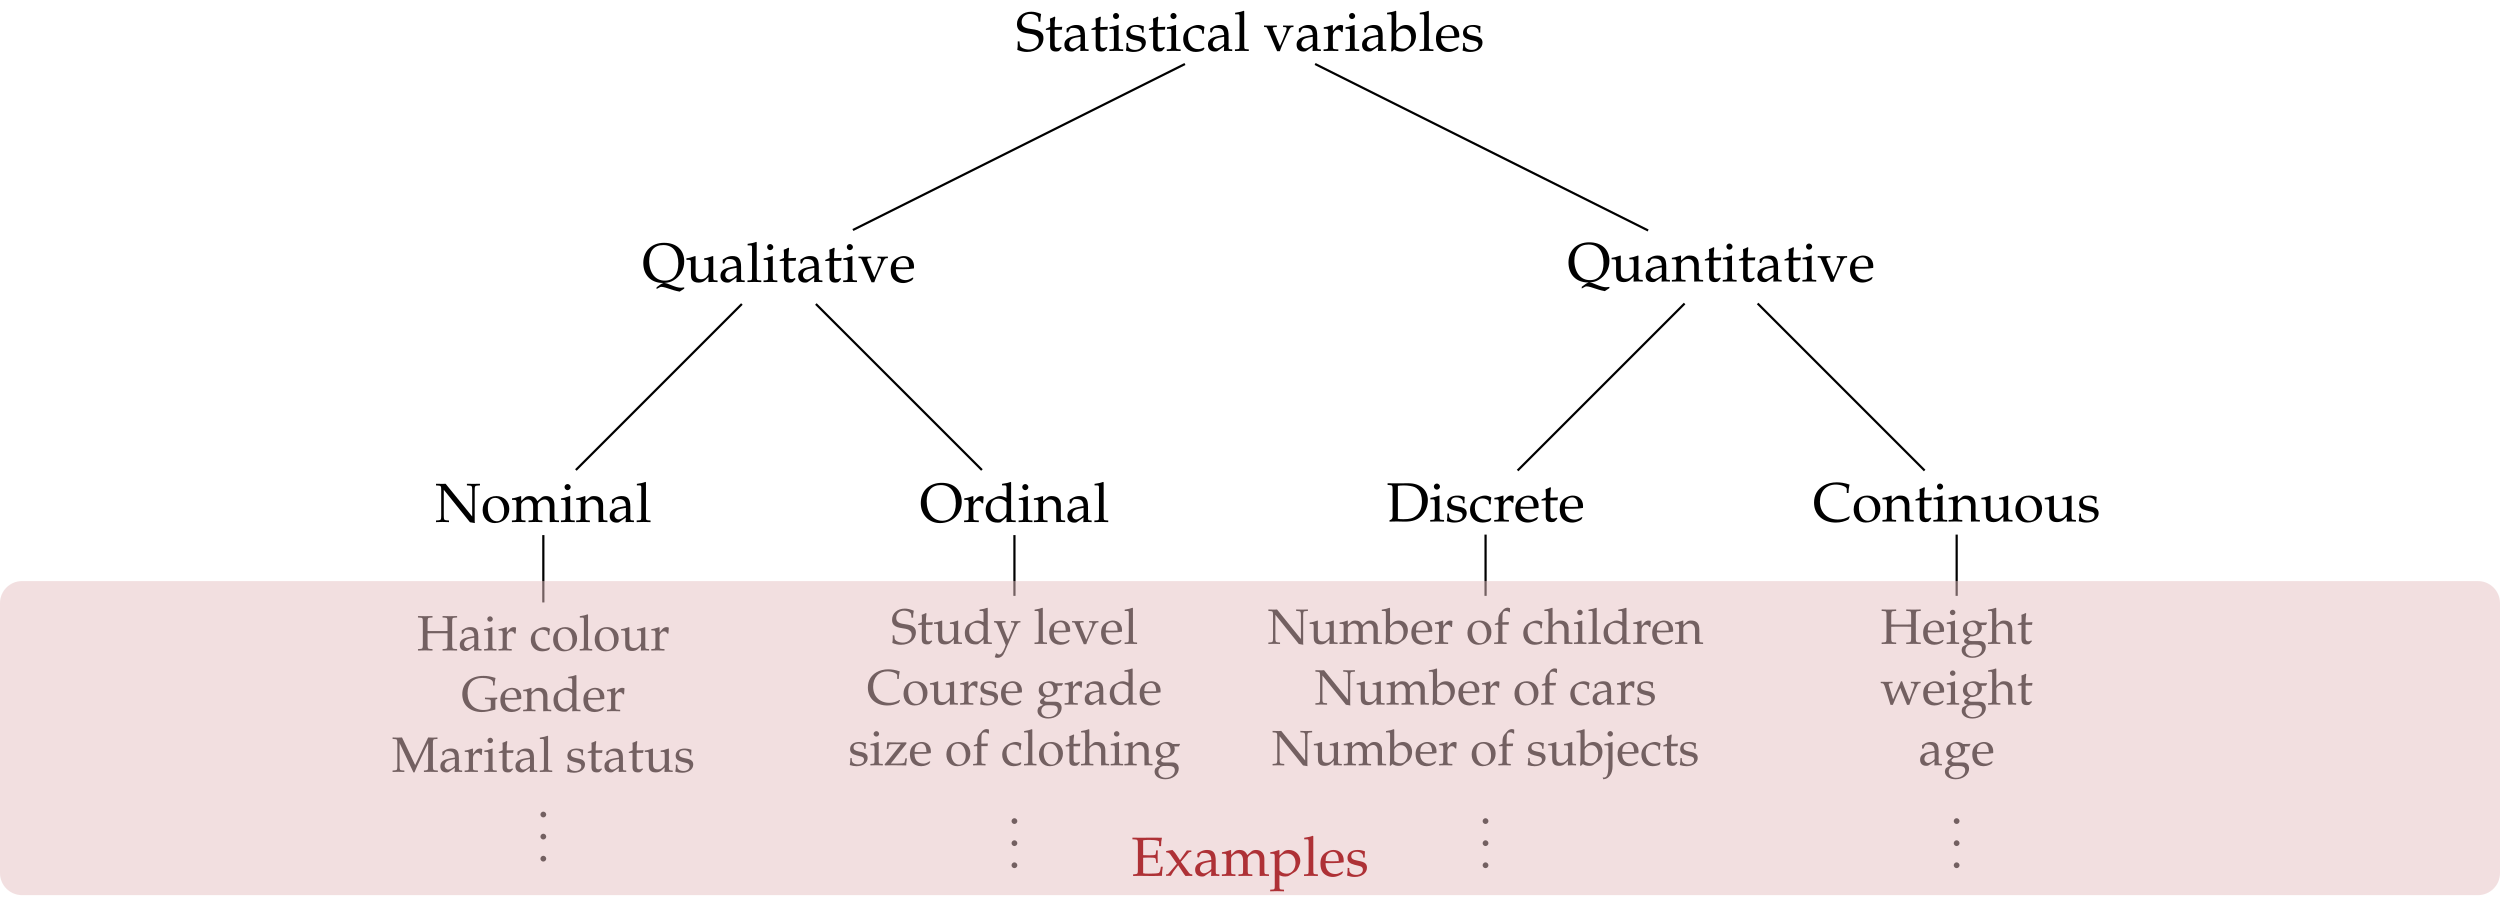 <?xml version="1.0" encoding="UTF-8"?>
<svg xmlns="http://www.w3.org/2000/svg" xmlns:xlink="http://www.w3.org/1999/xlink" width="451.276pt" height="162.904pt" viewBox="0 0 451.276 162.904" version="1.1">
<defs>
<g>
<symbol overflow="visible" id="glyph0-0">
<path style="stroke:none;" d=""/>
</symbol>
<symbol overflow="visible" id="glyph0-1">
<path style="stroke:none;" d="M 4.453 -5.25 C 4.453 -5.766 4.5 -6.109 4.594 -6.656 C 3.797 -6.969 3.344 -7.062 2.797 -7.062 C 1.312 -7.062 0.234 -6.125 0.234 -4.828 C 0.234 -4.344 0.375 -3.984 0.656 -3.703 C 1 -3.406 1.453 -3.234 2.422 -3.109 C 3.188 -3 3.531 -2.891 3.797 -2.656 C 4.062 -2.453 4.172 -2.156 4.172 -1.781 C 4.172 -0.891 3.422 -0.234 2.391 -0.234 C 1.594 -0.234 0.812 -0.625 0.766 -1.031 L 0.688 -1.703 L 0.375 -1.703 C 0.375 -1.531 0.375 -1.359 0.375 -1.312 C 0.375 -0.844 0.359 -0.625 0.297 -0.172 C 0.875 0.062 1.453 0.203 2.031 0.203 C 3.766 0.203 5.016 -0.844 5.016 -2.297 C 5.016 -2.766 4.891 -3.094 4.609 -3.344 C 4.25 -3.672 3.844 -3.812 2.719 -3.953 C 1.5 -4.109 1.078 -4.453 1.078 -5.219 C 1.078 -6.047 1.703 -6.656 2.578 -6.656 C 2.969 -6.656 3.344 -6.562 3.609 -6.422 C 3.938 -6.25 4.047 -6.094 4.078 -5.812 L 4.141 -5.25 Z M 4.453 -5.25 "/>
</symbol>
<symbol overflow="visible" id="glyph0-2">
<path style="stroke:none;" d="M 0.984 -3.812 L 0.984 -0.938 C 0.984 -0.203 1.312 0.125 2.078 0.125 C 2.297 0.125 2.547 0.062 2.609 0 L 3.078 -0.531 L 2.953 -0.703 C 2.703 -0.562 2.547 -0.516 2.359 -0.516 C 1.969 -0.516 1.812 -0.703 1.812 -1.203 L 1.812 -3.812 L 3.094 -3.812 L 3.188 -4.344 L 1.812 -4.281 L 1.812 -4.672 C 1.812 -5.078 1.844 -5.438 1.922 -6.078 L 1.797 -6.188 C 1.562 -6.047 1.266 -5.906 0.953 -5.812 C 0.984 -5.516 1 -5.328 1 -5.031 L 1 -4.328 L 0.219 -3.984 L 0.219 -3.766 Z M 0.984 -3.812 "/>
</symbol>
<symbol overflow="visible" id="glyph0-3">
<path style="stroke:none;" d="M 3.234 -0.812 L 3.188 0.031 C 3.828 0 3.828 0 3.953 0 C 4 0 4.25 0.016 4.688 0.031 L 4.688 -0.266 L 4.312 -0.297 C 4.062 -0.297 4.031 -0.375 4.031 -0.875 L 4.031 -2.688 C 4.031 -4.141 3.609 -4.672 2.453 -4.672 C 2.031 -4.672 1.625 -4.562 1.25 -4.344 L 0.719 -4.016 L 0.719 -3.375 L 0.984 -3.297 L 1.109 -3.609 C 1.312 -4.078 1.422 -4.141 1.875 -4.141 C 2.812 -4.141 3.203 -3.781 3.234 -2.875 L 2.25 -2.688 C 0.891 -2.438 0.312 -1.969 0.312 -1.109 C 0.312 -0.328 0.781 0.125 1.578 0.125 C 1.75 0.125 1.922 0.094 2 0.047 Z M 3.234 -1.234 C 2.938 -0.828 2.312 -0.453 1.922 -0.453 C 1.531 -0.453 1.172 -0.812 1.172 -1.25 C 1.172 -1.609 1.375 -1.969 1.672 -2.156 C 1.922 -2.297 2.469 -2.438 3.234 -2.547 Z M 3.234 -1.234 "/>
</symbol>
<symbol overflow="visible" id="glyph0-4">
<path style="stroke:none;" d="M 1.875 -4.641 L 1.781 -4.672 C 1.281 -4.469 0.75 -4.328 0.234 -4.266 L 0.234 -3.984 L 0.594 -3.984 C 1 -3.984 1.031 -3.922 1.031 -3.266 L 1.031 -1.016 C 1.031 -0.391 1 -0.312 0.672 -0.297 L 0.203 -0.266 L 0.203 0.031 C 1.203 0 1.203 0 1.453 0 C 1.703 0 1.703 0 2.703 0.031 L 2.703 -0.266 L 2.25 -0.297 C 1.906 -0.312 1.875 -0.391 1.875 -1.016 Z M 1.422 -6.844 C 1.109 -6.844 0.859 -6.594 0.859 -6.297 C 0.859 -6 1.109 -5.734 1.406 -5.734 C 1.688 -5.734 1.969 -6 1.969 -6.297 C 1.969 -6.562 1.688 -6.844 1.422 -6.844 Z M 1.422 -6.844 "/>
</symbol>
<symbol overflow="visible" id="glyph0-5">
<path style="stroke:none;" d="M 0.406 -1.422 C 0.406 -0.734 0.375 -0.438 0.297 -0.047 C 0.812 0.125 1.203 0.203 1.672 0.203 C 2.969 0.203 3.891 -0.5 3.891 -1.469 C 3.891 -1.781 3.812 -2.016 3.625 -2.219 C 3.359 -2.469 3.031 -2.578 2.156 -2.75 C 1.328 -2.906 1.062 -3.109 1.062 -3.562 C 1.062 -4.062 1.422 -4.344 2.031 -4.344 C 2.688 -4.344 3.203 -4 3.203 -3.531 L 3.203 -3.297 L 3.484 -3.297 C 3.484 -3.875 3.5 -4.109 3.531 -4.422 C 3 -4.609 2.641 -4.672 2.234 -4.672 C 1.078 -4.672 0.375 -4.125 0.375 -3.234 C 0.375 -2.75 0.594 -2.406 1.047 -2.203 C 1.312 -2.078 1.844 -1.922 2.516 -1.781 C 2.969 -1.672 3.156 -1.469 3.156 -1.094 C 3.156 -0.547 2.656 -0.172 1.953 -0.172 C 1.219 -0.172 0.703 -0.516 0.703 -1.016 L 0.703 -1.422 Z M 0.406 -1.422 "/>
</symbol>
<symbol overflow="visible" id="glyph0-6">
<path style="stroke:none;" d="M 3.984 -3.094 C 3.984 -3.562 4.031 -3.969 4.109 -4.328 C 3.719 -4.562 3.375 -4.672 2.953 -4.672 C 2.484 -4.672 1.922 -4.484 1.328 -4.109 C 0.625 -3.672 0.266 -2.969 0.266 -2.094 C 0.266 -0.75 1.203 0.203 2.547 0.203 C 3.062 0.203 3.812 0.016 3.906 -0.141 L 4.109 -0.453 L 4.016 -0.609 C 3.656 -0.406 3.328 -0.312 2.969 -0.312 C 1.859 -0.312 1.141 -1.172 1.141 -2.5 C 1.141 -3.562 1.641 -4.156 2.531 -4.156 C 2.969 -4.156 3.453 -3.953 3.625 -3.703 L 3.703 -3.094 Z M 3.984 -3.094 "/>
</symbol>
<symbol overflow="visible" id="glyph0-7">
<path style="stroke:none;" d="M 0.234 -6.594 L 0.781 -6.594 C 0.969 -6.594 1.031 -6.484 1.031 -6.188 L 1.031 -1.016 C 1.031 -0.391 1 -0.312 0.672 -0.297 L 0.203 -0.266 L 0.203 0.031 C 1.203 0 1.203 0 1.453 0 C 1.703 0 1.703 0 2.703 0.031 L 2.703 -0.266 L 2.25 -0.297 C 1.906 -0.312 1.875 -0.391 1.875 -1.016 L 1.875 -7.156 L 1.781 -7.234 C 1.344 -7.062 1.016 -6.984 0.234 -6.875 Z M 0.234 -6.594 "/>
</symbol>
<symbol overflow="visible" id="glyph0-8">
<path style="stroke:none;" d="M 5.375 -4.297 L 5.375 -4.578 C 4.781 -4.562 4.594 -4.547 4.438 -4.547 C 4.281 -4.547 4.094 -4.562 3.5 -4.578 L 3.5 -4.297 L 3.906 -4.281 C 4.062 -4.266 4.141 -4.172 4.141 -4.016 C 4.141 -3.859 4.078 -3.594 3.953 -3.297 L 3.531 -2.234 C 3.422 -1.938 3.297 -1.672 2.922 -0.844 L 1.734 -3.703 C 1.672 -3.844 1.641 -3.984 1.641 -4.094 C 1.641 -4.203 1.734 -4.266 1.891 -4.281 L 2.375 -4.297 L 2.375 -4.578 C 1.406 -4.547 1.406 -4.547 1.219 -4.547 C 1.031 -4.547 0.547 -4.562 0.062 -4.578 L 0.062 -4.297 L 0.406 -4.281 C 0.547 -4.25 0.594 -4.203 0.703 -3.953 L 2.422 0.062 L 2.922 0.062 C 2.984 -0.094 3.078 -0.359 3.078 -0.375 C 3.188 -0.672 3.312 -1.016 3.328 -1.016 L 4.5 -3.609 C 4.719 -4.078 4.859 -4.25 5.062 -4.281 Z M 5.375 -4.297 "/>
</symbol>
<symbol overflow="visible" id="glyph0-9">
<path style="stroke:none;" d="M 0.234 -3.984 L 0.594 -3.984 C 1 -3.984 1.031 -3.922 1.031 -3.266 L 1.031 -1.016 C 1.031 -0.391 1 -0.312 0.672 -0.297 L 0.203 -0.266 L 0.203 0.031 C 0.922 0.016 1.188 0 1.438 0 C 1.641 0 1.641 0 2.859 0.031 L 2.859 -0.266 L 2.344 -0.297 C 1.891 -0.328 1.875 -0.359 1.875 -1.016 L 1.875 -2.734 C 1.875 -3.328 2.266 -3.828 2.766 -3.828 C 3.062 -3.828 3.266 -3.688 3.422 -3.375 L 3.641 -3.375 L 3.734 -4.562 C 3.625 -4.641 3.438 -4.672 3.266 -4.672 C 2.953 -4.672 2.641 -4.516 2.438 -4.266 L 1.875 -3.609 L 1.875 -4.641 L 1.781 -4.672 C 1.281 -4.469 0.75 -4.328 0.234 -4.266 Z M 0.234 -3.984 "/>
</symbol>
<symbol overflow="visible" id="glyph0-10">
<path style="stroke:none;" d="M 1.5 -7.156 L 1.406 -7.234 C 0.969 -7.062 0.641 -6.984 -0.156 -6.875 L -0.156 -6.594 L 0.406 -6.594 C 0.594 -6.594 0.656 -6.484 0.656 -6.188 L 0.656 -1.531 C 0.656 -0.906 0.641 -0.641 0.578 0.062 L 0.734 0.125 L 1.141 -0.234 C 1.531 0.016 1.891 0.125 2.422 0.125 C 2.812 0.125 3.078 0.047 3.281 -0.094 L 4.281 -0.812 C 4.719 -1.141 5.062 -1.969 5.062 -2.688 C 5.062 -3.844 4.312 -4.672 3.266 -4.672 C 2.797 -4.672 2.297 -4.5 2.047 -4.234 L 1.5 -3.672 Z M 1.5 -3.078 C 1.5 -3.203 1.594 -3.391 1.75 -3.562 C 2.031 -3.859 2.422 -4.031 2.828 -4.031 C 3.672 -4.031 4.203 -3.344 4.203 -2.281 C 4.203 -1.172 3.594 -0.391 2.75 -0.391 C 2.234 -0.391 1.5 -0.703 1.5 -0.922 Z M 1.5 -3.078 "/>
</symbol>
<symbol overflow="visible" id="glyph0-11">
<path style="stroke:none;" d="M 4.359 -0.703 L 4.234 -0.797 C 3.594 -0.422 3.359 -0.328 2.938 -0.328 C 2.281 -0.328 1.75 -0.625 1.469 -1.109 C 1.281 -1.438 1.203 -1.719 1.188 -2.297 L 2.641 -2.297 C 3.328 -2.297 3.766 -2.328 4.453 -2.438 C 4.453 -2.578 4.469 -2.656 4.469 -2.781 C 4.469 -3.922 3.734 -4.672 2.609 -4.672 C 2.25 -4.672 1.812 -4.547 1.406 -4.312 C 0.594 -3.844 0.266 -3.219 0.266 -2.188 C 0.266 -1.562 0.406 -1.016 0.672 -0.641 C 1.078 -0.109 1.75 0.203 2.5 0.203 C 2.859 0.203 3.234 0.125 3.641 -0.062 C 3.906 -0.172 4.109 -0.297 4.156 -0.359 Z M 3.578 -2.656 C 3.062 -2.641 2.828 -2.625 2.469 -2.625 C 2 -2.625 1.75 -2.641 1.203 -2.688 C 1.203 -3.156 1.25 -3.375 1.375 -3.641 C 1.578 -4.078 2.016 -4.344 2.5 -4.344 C 2.828 -4.344 3.078 -4.219 3.266 -3.953 C 3.484 -3.625 3.547 -3.328 3.578 -2.656 Z M 3.578 -2.656 "/>
</symbol>
<symbol overflow="visible" id="glyph0-12">
<path style="stroke:none;" d="M 3.875 0.188 L 3.703 0.25 C 3.516 0.312 3.188 0.531 2.625 0.969 L 2.609 1.281 L 3.188 0.969 C 3.312 0.906 3.375 0.891 3.469 0.891 C 3.656 0.891 3.938 0.938 4.25 1.031 L 5.719 1.5 C 6.078 1.609 6.375 1.672 6.781 1.75 L 7.609 1.203 L 7.609 0.984 C 7.234 1.031 7.125 1.047 7.031 1.047 C 6.547 1.047 6 0.891 5.203 0.562 C 4.578 0.297 4.422 0.234 4 0.188 C 4.781 0.125 5.156 0.016 5.672 -0.281 C 6.875 -0.984 7.609 -2.266 7.609 -3.703 C 7.609 -5.766 6.203 -7.062 3.969 -7.062 C 1.734 -7.062 0.219 -5.594 0.219 -3.422 C 0.219 -1.234 1.609 0.188 3.766 0.188 Z M 3.844 -6.656 C 5.547 -6.656 6.547 -5.438 6.547 -3.344 C 6.547 -1.344 5.672 -0.234 4.109 -0.234 C 3.266 -0.234 2.578 -0.547 2.078 -1.172 C 1.578 -1.797 1.281 -2.75 1.281 -3.734 C 1.281 -5.609 2.188 -6.656 3.844 -6.656 Z M 3.844 -6.656 "/>
</symbol>
<symbol overflow="visible" id="glyph0-13">
<path style="stroke:none;" d="M 5.016 -4.641 L 4.922 -4.672 C 4.422 -4.469 3.891 -4.328 3.375 -4.266 L 3.375 -3.984 L 3.734 -3.984 C 4.141 -3.984 4.172 -3.922 4.172 -3.266 L 4.172 -1.641 C 4.172 -1.422 4.031 -1.141 3.812 -0.906 C 3.531 -0.625 3.203 -0.484 2.828 -0.484 C 2.469 -0.484 2.188 -0.594 2.031 -0.781 C 1.891 -0.953 1.828 -1.25 1.828 -1.688 L 1.828 -4.641 L 1.734 -4.672 C 1.219 -4.469 0.703 -4.328 0.172 -4.266 L 0.172 -3.984 L 0.547 -3.984 C 0.953 -3.984 0.984 -3.922 0.984 -3.266 L 0.984 -1.578 C 0.984 -0.891 1.047 -0.578 1.219 -0.328 C 1.453 -0.031 1.828 0.125 2.391 0.125 C 2.844 0.125 3.234 -0.016 3.516 -0.266 L 4.172 -0.891 C 4.172 -0.594 4.172 -0.438 4.141 0.031 C 4.812 0 4.812 0 4.969 0 C 5.109 0 5.109 0 5.797 0.031 L 5.797 -0.266 L 5.391 -0.297 C 5.047 -0.312 5.016 -0.375 5.016 -1.016 Z M 5.016 -4.641 "/>
</symbol>
<symbol overflow="visible" id="glyph0-14">
<path style="stroke:none;" d="M 1.359 -6.875 C 0.812 -6.875 0.719 -6.875 0.172 -6.891 L 0.172 -6.594 L 0.609 -6.562 C 1.062 -6.547 1.109 -6.453 1.109 -5.672 L 1.109 -1.203 C 1.109 -0.422 1.062 -0.328 0.609 -0.297 L 0.172 -0.266 L 0.172 0.031 C 1.156 0 1.156 0 1.328 0 C 1.469 0 1.469 0 2.516 0.031 L 2.516 -0.266 L 2.078 -0.297 C 1.625 -0.328 1.578 -0.422 1.578 -1.203 L 1.578 -5.812 L 6.297 0.047 L 7.188 0.203 C 7.188 0.156 7.188 0.156 7.172 0.078 C 7.172 -0.031 7.156 -0.109 7.156 -0.172 L 7.156 -5.672 C 7.156 -6.453 7.203 -6.547 7.672 -6.562 L 8.109 -6.594 L 8.109 -6.891 C 7.062 -6.875 7.062 -6.875 6.906 -6.875 C 6.734 -6.875 6.734 -6.875 5.75 -6.891 L 5.75 -6.594 L 6.188 -6.562 C 6.656 -6.547 6.703 -6.453 6.703 -5.672 L 6.703 -0.984 L 1.906 -6.891 Z M 1.359 -6.875 "/>
</symbol>
<symbol overflow="visible" id="glyph0-15">
<path style="stroke:none;" d="M 2.781 -4.672 C 1.328 -4.672 0.312 -3.656 0.312 -2.156 C 0.312 -0.75 1.203 0.203 2.5 0.203 C 4.031 0.203 5.125 -0.875 5.125 -2.359 C 5.125 -3.703 4.141 -4.672 2.781 -4.672 Z M 2.609 -4.344 C 3.516 -4.344 4.203 -3.344 4.203 -2 C 4.203 -0.844 3.688 -0.125 2.875 -0.125 C 1.906 -0.125 1.25 -1.094 1.25 -2.5 C 1.25 -3.703 1.719 -4.344 2.609 -4.344 Z M 2.609 -4.344 "/>
</symbol>
<symbol overflow="visible" id="glyph0-16">
<path style="stroke:none;" d="M 0.172 -3.984 L 0.547 -3.984 C 0.953 -3.984 0.984 -3.922 0.984 -3.266 L 0.984 -1.016 C 0.984 -0.391 0.953 -0.312 0.625 -0.297 L 0.156 -0.266 L 0.156 0.031 C 1.109 0 1.141 0 1.422 0 C 1.703 0 1.969 0.016 2.609 0.031 L 2.609 -0.266 L 2.188 -0.297 C 1.859 -0.312 1.828 -0.391 1.828 -1.016 L 1.828 -3.125 C 1.828 -3.578 2.484 -4.062 3.078 -4.062 C 3.625 -4.062 3.984 -3.562 3.984 -2.797 L 3.984 -1.016 C 3.984 -0.391 3.953 -0.312 3.625 -0.297 L 3.156 -0.266 L 3.156 0.031 C 4.156 0 4.156 0 4.406 0 C 4.656 0 4.656 0 5.656 0.031 L 5.656 -0.266 L 5.188 -0.297 C 4.859 -0.312 4.828 -0.391 4.828 -1.016 L 4.828 -3.125 C 4.828 -3.578 5.484 -4.062 6.078 -4.062 C 6.625 -4.062 6.984 -3.562 6.984 -2.797 L 6.984 0.031 C 7.594 0 7.609 0 7.781 0 C 7.906 0 7.906 0 8.656 0.031 L 8.656 -0.266 L 8.188 -0.297 C 7.859 -0.312 7.828 -0.391 7.828 -1.016 L 7.828 -3.078 C 7.828 -4.062 7.25 -4.672 6.328 -4.672 C 5.984 -4.672 5.688 -4.578 5.516 -4.422 L 4.75 -3.75 C 4.438 -4.406 4.031 -4.672 3.344 -4.672 C 2.969 -4.672 2.688 -4.578 2.516 -4.422 L 1.828 -3.781 L 1.828 -4.641 L 1.734 -4.672 C 1.219 -4.469 0.703 -4.328 0.172 -4.266 Z M 0.172 -3.984 "/>
</symbol>
<symbol overflow="visible" id="glyph0-17">
<path style="stroke:none;" d="M 4.094 0.031 C 4.688 0 4.703 0 4.875 0 C 5.016 0 5.016 0 5.703 0.031 L 5.703 -0.266 L 5.297 -0.297 C 4.953 -0.312 4.922 -0.375 4.922 -1.016 L 4.922 -2.938 C 4.922 -4.109 4.375 -4.672 3.266 -4.672 C 2.891 -4.672 2.688 -4.609 2.469 -4.422 L 1.719 -3.766 L 1.719 -4.641 L 1.625 -4.672 C 1.109 -4.469 0.594 -4.328 0.062 -4.266 L 0.062 -3.984 L 0.438 -3.984 C 0.844 -3.984 0.875 -3.922 0.875 -3.266 L 0.875 -1.016 C 0.875 -0.391 0.844 -0.312 0.516 -0.297 L 0.062 -0.266 L 0.062 0.031 C 0.734 0.016 1 0 1.297 0 C 1.578 0 1.859 0.016 2.531 0.031 L 2.531 -0.266 L 2.078 -0.297 C 1.75 -0.312 1.719 -0.391 1.719 -1.016 L 1.719 -3.125 C 1.719 -3.578 2.375 -4.062 2.984 -4.062 C 3.656 -4.062 4.094 -3.562 4.094 -2.797 Z M 4.094 0.031 "/>
</symbol>
<symbol overflow="visible" id="glyph0-18">
<path style="stroke:none;" d="M 4 -7.062 C 1.734 -7.062 0.219 -5.594 0.219 -3.406 C 0.219 -1.312 1.672 0.203 3.688 0.203 C 5.922 0.203 7.609 -1.469 7.609 -3.656 C 7.609 -5.75 6.219 -7.062 4 -7.062 Z M 3.844 -6.656 C 5.547 -6.656 6.547 -5.438 6.547 -3.359 C 6.547 -1.391 5.625 -0.219 4.094 -0.219 C 2.406 -0.219 1.281 -1.641 1.281 -3.766 C 1.281 -5.609 2.203 -6.656 3.844 -6.656 Z M 3.844 -6.656 "/>
</symbol>
<symbol overflow="visible" id="glyph0-19">
<path style="stroke:none;" d="M 4.109 -4.359 C 3.547 -4.594 3.266 -4.672 2.922 -4.672 C 2.656 -4.672 2.406 -4.609 2.156 -4.484 L 1.281 -4.031 C 0.719 -3.734 0.344 -3 0.344 -2.156 C 0.344 -1.359 0.625 -0.703 1.109 -0.297 C 1.453 -0.016 1.906 0.125 2.562 0.125 C 2.766 0.125 2.984 0.078 3.047 0.047 L 4.141 -0.891 L 4.094 0.031 C 4.578 0.016 4.75 0 4.859 0 C 4.938 0 5.078 0 5.297 0.016 C 5.359 0.016 5.562 0.016 5.766 0.031 L 5.766 -0.266 L 5.312 -0.297 C 4.969 -0.312 4.938 -0.391 4.938 -1.016 L 4.938 -7.156 L 4.859 -7.234 C 4.422 -7.062 4.094 -6.984 3.297 -6.875 L 3.297 -6.594 L 3.859 -6.594 C 4.031 -6.594 4.109 -6.484 4.109 -6.188 Z M 4.109 -2.203 C 4.109 -1.562 4.094 -1.453 3.953 -1.219 C 3.672 -0.75 3.188 -0.453 2.719 -0.453 C 1.844 -0.453 1.219 -1.297 1.219 -2.484 C 1.219 -3.562 1.75 -4.203 2.656 -4.203 C 3.031 -4.203 3.422 -4.078 3.781 -3.844 C 3.984 -3.703 4.109 -3.562 4.109 -3.484 Z M 4.109 -2.203 "/>
</symbol>
<symbol overflow="visible" id="glyph0-20">
<path style="stroke:none;" d="M 0.562 -0.203 L 0.562 0.031 C 1.719 0 1.719 0 1.953 0 C 2.141 0 2.297 0 2.469 0.016 C 3.266 0.031 3.266 0.031 3.406 0.031 C 4.672 0.031 5.625 -0.297 6.328 -0.984 C 7.047 -1.688 7.484 -2.766 7.484 -3.844 C 7.484 -5.688 6.109 -6.891 4 -6.891 C 3.938 -6.891 3.812 -6.891 3.625 -6.891 C 3.125 -6.875 2.703 -6.875 2.266 -6.875 C 1.906 -6.875 1.359 -6.875 0.219 -6.891 L 0.219 -6.594 L 0.625 -6.562 C 1.078 -6.547 1.125 -6.453 1.125 -5.672 L 1.125 -0.953 C 1.125 -0.656 1.031 -0.438 0.875 -0.359 Z M 2.078 -6.422 C 2.328 -6.469 2.688 -6.5 3.188 -6.5 C 3.906 -6.5 4.703 -6.375 5.125 -6.188 C 5.344 -6.094 5.531 -5.953 5.719 -5.766 C 6.188 -5.297 6.422 -4.578 6.422 -3.578 C 6.422 -2.469 6.078 -1.609 5.422 -1.062 C 4.828 -0.578 4.234 -0.406 3.094 -0.406 C 2.641 -0.406 2.328 -0.422 2.078 -0.484 Z M 2.078 -6.422 "/>
</symbol>
<symbol overflow="visible" id="glyph0-21">
<path style="stroke:none;" d="M 6.672 -0.844 L 6.594 -0.938 C 5.969 -0.531 5.281 -0.344 4.531 -0.344 C 2.578 -0.344 1.281 -1.641 1.281 -3.594 C 1.281 -5.438 2.422 -6.656 4.141 -6.656 C 5.109 -6.656 6.125 -6.25 6.125 -5.859 L 6.125 -5.141 L 6.438 -5.141 C 6.438 -5.641 6.484 -6 6.625 -6.656 C 5.766 -6.938 5.047 -7.062 4.312 -7.062 C 3.453 -7.062 2.625 -6.859 1.953 -6.469 C 0.812 -5.797 0.219 -4.75 0.219 -3.406 C 0.219 -1.25 1.797 0.203 4.141 0.203 C 4.969 0.203 5.719 0.016 6.406 -0.344 Z M 6.672 -0.844 "/>
</symbol>
<symbol overflow="visible" id="glyph0-22">
<path style="stroke:none;" d="M 0.219 -6.594 L 0.703 -6.562 C 1.156 -6.547 1.203 -6.453 1.203 -5.672 L 1.203 -1.203 C 1.203 -0.406 1.172 -0.344 0.703 -0.297 L 0.344 -0.266 L 0.344 0.031 C 1 0.016 1.281 0 1.562 0 C 1.609 0 1.891 0 2.266 0.016 C 3.656 0.031 3.656 0.031 3.875 0.031 C 4.188 0.031 4.188 0.031 5.547 0 C 5.547 -0.578 5.609 -1.109 5.703 -1.641 L 5.359 -1.641 C 5.328 -1.469 5.312 -1.328 5.297 -1.297 C 5.25 -0.875 5.109 -0.562 4.969 -0.516 C 4.766 -0.438 4.031 -0.391 3.141 -0.391 C 2.625 -0.391 2.438 -0.406 2.156 -0.469 L 2.156 -3.266 C 2.438 -3.281 2.734 -3.297 3.188 -3.297 C 3.922 -3.297 4.188 -3.266 4.359 -3.172 L 4.453 -2.922 L 4.5 -2.328 L 4.797 -2.328 C 4.766 -3.266 4.766 -3.266 4.766 -3.438 C 4.766 -3.594 4.766 -3.594 4.797 -4.594 L 4.5 -4.594 L 4.453 -4.078 C 4.438 -3.984 4.406 -3.891 4.359 -3.812 C 4.188 -3.734 3.906 -3.703 3.25 -3.703 C 2.828 -3.703 2.5 -3.719 2.156 -3.734 L 2.156 -6.406 C 2.469 -6.469 2.625 -6.484 3.312 -6.484 C 3.891 -6.484 4.453 -6.438 4.766 -6.344 C 5 -6.281 5.031 -6.234 5.031 -6 L 5.031 -5.359 L 5.391 -5.359 C 5.391 -5.953 5.438 -6.438 5.547 -6.875 C 5.047 -6.891 4.75 -6.891 4.312 -6.891 C 4.062 -6.891 3.734 -6.891 3.312 -6.891 C 2.688 -6.875 2.266 -6.875 2 -6.875 C 1.656 -6.875 1.203 -6.875 0.219 -6.891 Z M 0.219 -6.594 "/>
</symbol>
<symbol overflow="visible" id="glyph0-23">
<path style="stroke:none;" d="M 2.875 -2.531 L 4.281 -4.188 C 4.344 -4.25 4.453 -4.297 4.625 -4.297 L 4.766 -4.297 L 4.766 -4.578 L 3.953 -4.578 L 2.719 -2.828 L 1.953 -3.984 C 1.797 -4.203 1.688 -4.344 1.359 -4.672 L 0.203 -4.469 L 0.25 -4.219 L 0.453 -4.203 C 0.641 -4.188 0.859 -4.047 0.953 -3.906 L 2.156 -2.172 L 0.672 -0.422 C 0.594 -0.328 0.469 -0.266 0.375 -0.266 L 0.203 -0.266 L 0.203 0 L 1.062 0 C 1.125 -0.109 1.141 -0.156 1.266 -0.328 C 1.422 -0.609 1.578 -0.859 1.656 -0.938 L 2.391 -1.906 L 3.453 -0.297 L 3.469 -0.281 C 3.562 -0.141 3.641 -0.047 3.719 0.031 C 4.234 0 4.234 0 4.328 0 C 4.422 0 4.422 0 4.938 0.031 L 4.938 -0.266 L 4.688 -0.297 C 4.578 -0.312 4.453 -0.391 4.344 -0.531 Z M 2.875 -2.531 "/>
</symbol>
<symbol overflow="visible" id="glyph0-24">
<path style="stroke:none;" d="M 0.094 -3.984 L 0.469 -3.984 C 0.875 -3.984 0.906 -3.922 0.906 -3.266 L 0.906 1.75 C 0.906 2.375 0.875 2.453 0.531 2.469 L 0.078 2.5 L 0.078 2.797 C 1.078 2.766 1.078 2.766 1.328 2.766 C 1.578 2.766 1.578 2.766 2.578 2.797 L 2.578 2.5 L 2.109 2.469 C 1.781 2.453 1.75 2.375 1.75 1.75 L 1.75 -0.125 C 2.047 0.047 2.359 0.125 2.812 0.125 C 3.094 0.125 3.359 0.062 3.516 -0.047 L 4.656 -0.781 C 5.047 -1.031 5.516 -2.062 5.516 -2.703 C 5.516 -3.812 4.609 -4.672 3.453 -4.672 C 3.078 -4.672 2.719 -4.578 2.562 -4.422 L 1.75 -3.672 L 1.75 -4.641 L 1.656 -4.672 C 1.141 -4.469 0.625 -4.328 0.094 -4.266 Z M 1.75 -3.047 C 1.75 -3.188 1.797 -3.297 1.922 -3.469 C 2.219 -3.844 2.625 -4.031 3.125 -4.031 C 4.062 -4.031 4.656 -3.375 4.656 -2.328 C 4.656 -1.219 3.984 -0.391 3.094 -0.391 C 2.547 -0.391 2.141 -0.562 1.75 -0.984 Z M 1.75 -3.047 "/>
</symbol>
<symbol overflow="visible" id="glyph1-0">
<path style="stroke:none;" d=""/>
</symbol>
<symbol overflow="visible" id="glyph1-1">
<path style="stroke:none;" d="M 5.531 -1.078 C 5.531 -0.375 5.484 -0.297 5.062 -0.266 L 4.641 -0.234 L 4.641 0.031 C 5.172 0.016 5.484 0 5.953 0 C 6.406 0 6.734 0.016 7.266 0.031 L 7.266 -0.234 L 6.828 -0.266 C 6.422 -0.297 6.375 -0.375 6.375 -1.078 L 6.375 -5.109 C 6.375 -5.812 6.422 -5.891 6.828 -5.906 L 7.266 -5.938 L 7.266 -6.203 C 6.609 -6.172 6.406 -6.172 5.953 -6.172 C 5.5 -6.172 5.281 -6.188 4.641 -6.203 L 4.641 -5.938 L 5.062 -5.906 C 5.484 -5.891 5.531 -5.812 5.531 -5.109 L 5.531 -3.5 C 5.344 -3.5 5.141 -3.484 4.781 -3.484 L 2.688 -3.484 C 2.312 -3.484 2.109 -3.5 1.938 -3.5 L 1.938 -5.109 C 1.938 -5.812 1.984 -5.891 2.391 -5.906 L 2.828 -5.938 L 2.828 -6.203 C 2.172 -6.172 1.969 -6.172 1.5 -6.172 C 1.062 -6.172 0.844 -6.188 0.203 -6.203 L 0.203 -5.938 L 0.625 -5.906 C 1.047 -5.891 1.078 -5.812 1.078 -5.109 L 1.078 -1.078 C 1.078 -0.375 1.047 -0.297 0.625 -0.266 L 0.203 -0.234 L 0.203 0.031 C 0.719 0.016 1.047 0 1.5 0 C 1.969 0 2.297 0.016 2.828 0.031 L 2.828 -0.234 L 2.391 -0.266 C 1.984 -0.297 1.938 -0.375 1.938 -1.078 L 1.938 -3.078 C 2.172 -3.094 2.328 -3.094 2.688 -3.094 L 4.781 -3.094 C 5.141 -3.094 5.281 -3.094 5.531 -3.078 Z M 5.531 -1.078 "/>
</symbol>
<symbol overflow="visible" id="glyph1-2">
<path style="stroke:none;" d="M 2.906 -0.734 L 2.859 0.031 C 3.438 0 3.438 0 3.562 0 C 3.609 0 3.828 0.016 4.219 0.031 L 4.219 -0.234 L 3.875 -0.266 C 3.656 -0.266 3.625 -0.344 3.625 -0.781 L 3.625 -2.422 C 3.625 -3.734 3.25 -4.203 2.203 -4.203 C 1.828 -4.203 1.469 -4.109 1.125 -3.906 L 0.641 -3.609 L 0.641 -3.031 L 0.875 -2.969 L 1 -3.25 C 1.188 -3.672 1.281 -3.734 1.688 -3.734 C 2.531 -3.734 2.875 -3.406 2.906 -2.578 L 2.016 -2.422 C 0.797 -2.203 0.281 -1.781 0.281 -1 C 0.281 -0.297 0.703 0.109 1.422 0.109 C 1.578 0.109 1.734 0.078 1.797 0.031 Z M 2.906 -1.109 C 2.641 -0.75 2.078 -0.406 1.734 -0.406 C 1.375 -0.406 1.062 -0.734 1.062 -1.125 C 1.062 -1.453 1.234 -1.766 1.5 -1.938 C 1.734 -2.078 2.219 -2.203 2.906 -2.297 Z M 2.906 -1.109 "/>
</symbol>
<symbol overflow="visible" id="glyph1-3">
<path style="stroke:none;" d="M 1.688 -4.172 L 1.609 -4.203 C 1.141 -4.016 0.688 -3.891 0.203 -3.844 L 0.203 -3.594 L 0.531 -3.594 C 0.891 -3.594 0.938 -3.531 0.938 -2.938 L 0.938 -0.922 C 0.938 -0.344 0.906 -0.281 0.594 -0.266 L 0.188 -0.234 L 0.188 0.031 C 1.078 0 1.078 0 1.312 0 C 1.531 0 1.531 0 2.438 0.031 L 2.438 -0.234 L 2.016 -0.266 C 1.719 -0.281 1.688 -0.344 1.688 -0.922 Z M 1.281 -6.156 C 1 -6.156 0.766 -5.922 0.766 -5.656 C 0.766 -5.406 1 -5.172 1.266 -5.172 C 1.531 -5.172 1.766 -5.406 1.766 -5.656 C 1.766 -5.906 1.531 -6.156 1.281 -6.156 Z M 1.281 -6.156 "/>
</symbol>
<symbol overflow="visible" id="glyph1-4">
<path style="stroke:none;" d="M 0.203 -3.594 L 0.531 -3.594 C 0.891 -3.594 0.938 -3.531 0.938 -2.938 L 0.938 -0.922 C 0.938 -0.344 0.906 -0.281 0.594 -0.266 L 0.188 -0.234 L 0.188 0.031 C 0.828 0.016 1.062 0 1.297 0 C 1.469 0 1.469 0 2.578 0.031 L 2.578 -0.234 L 2.109 -0.266 C 1.703 -0.297 1.688 -0.328 1.688 -0.922 L 1.688 -2.453 C 1.688 -3 2.047 -3.438 2.484 -3.438 C 2.75 -3.438 2.938 -3.312 3.078 -3.031 L 3.281 -3.031 L 3.359 -4.109 C 3.25 -4.172 3.094 -4.203 2.938 -4.203 C 2.656 -4.203 2.375 -4.062 2.188 -3.844 L 1.688 -3.25 L 1.688 -4.172 L 1.609 -4.203 C 1.141 -4.016 0.688 -3.891 0.203 -3.844 Z M 0.203 -3.594 "/>
</symbol>
<symbol overflow="visible" id="glyph1-5">
<path style="stroke:none;" d="M 3.578 -2.797 C 3.578 -3.203 3.625 -3.562 3.703 -3.891 C 3.344 -4.109 3.031 -4.203 2.656 -4.203 C 2.234 -4.203 1.734 -4.031 1.188 -3.688 C 0.562 -3.297 0.234 -2.672 0.234 -1.891 C 0.234 -0.672 1.078 0.172 2.281 0.172 C 2.75 0.172 3.422 0.016 3.516 -0.125 L 3.703 -0.406 L 3.609 -0.547 C 3.281 -0.375 3 -0.281 2.672 -0.281 C 1.672 -0.281 1.016 -1.062 1.016 -2.25 C 1.016 -3.203 1.469 -3.734 2.281 -3.734 C 2.672 -3.734 3.109 -3.562 3.266 -3.344 L 3.328 -2.797 Z M 3.578 -2.797 "/>
</symbol>
<symbol overflow="visible" id="glyph1-6">
<path style="stroke:none;" d="M 2.5 -4.203 C 1.188 -4.203 0.281 -3.281 0.281 -1.953 C 0.281 -0.688 1.078 0.172 2.25 0.172 C 3.625 0.172 4.609 -0.781 4.609 -2.125 C 4.609 -3.344 3.734 -4.203 2.5 -4.203 Z M 2.344 -3.906 C 3.172 -3.906 3.781 -3.016 3.781 -1.797 C 3.781 -0.766 3.312 -0.109 2.594 -0.109 C 1.719 -0.109 1.125 -0.984 1.125 -2.25 C 1.125 -3.328 1.547 -3.906 2.344 -3.906 Z M 2.344 -3.906 "/>
</symbol>
<symbol overflow="visible" id="glyph1-7">
<path style="stroke:none;" d="M 0.203 -5.922 L 0.703 -5.922 C 0.875 -5.922 0.938 -5.828 0.938 -5.562 L 0.938 -0.922 C 0.938 -0.344 0.906 -0.281 0.594 -0.266 L 0.188 -0.234 L 0.188 0.031 C 1.078 0 1.078 0 1.312 0 C 1.531 0 1.531 0 2.438 0.031 L 2.438 -0.234 L 2.016 -0.266 C 1.719 -0.281 1.688 -0.344 1.688 -0.922 L 1.688 -6.438 L 1.609 -6.516 C 1.203 -6.359 0.922 -6.281 0.203 -6.172 Z M 0.203 -5.922 "/>
</symbol>
<symbol overflow="visible" id="glyph1-8">
<path style="stroke:none;" d="M 4.516 -4.172 L 4.438 -4.203 C 3.969 -4.016 3.5 -3.891 3.031 -3.844 L 3.031 -3.594 L 3.359 -3.594 C 3.719 -3.594 3.766 -3.531 3.766 -2.938 L 3.766 -1.469 C 3.766 -1.281 3.625 -1.016 3.422 -0.812 C 3.172 -0.562 2.891 -0.438 2.531 -0.438 C 2.219 -0.438 1.969 -0.531 1.828 -0.703 C 1.703 -0.859 1.641 -1.125 1.641 -1.531 L 1.641 -4.172 L 1.562 -4.203 C 1.109 -4.016 0.641 -3.891 0.156 -3.844 L 0.156 -3.594 L 0.5 -3.594 C 0.859 -3.594 0.891 -3.531 0.891 -2.938 L 0.891 -1.422 C 0.891 -0.797 0.938 -0.516 1.109 -0.297 C 1.297 -0.031 1.641 0.109 2.156 0.109 C 2.562 0.109 2.922 -0.016 3.156 -0.234 L 3.766 -0.797 C 3.766 -0.531 3.75 -0.391 3.719 0.031 C 4.328 0 4.328 0 4.469 0 C 4.594 0 4.594 0 5.203 0.031 L 5.203 -0.234 L 4.844 -0.266 C 4.531 -0.281 4.516 -0.344 4.516 -0.922 Z M 4.516 -4.172 "/>
</symbol>
<symbol overflow="visible" id="glyph1-9">
<path style="stroke:none;" d="M 5.75 -4.625 L 6.031 -4.625 C 6.031 -5.078 6.078 -5.5 6.203 -5.984 C 5.203 -6.281 4.75 -6.359 4.031 -6.359 C 1.719 -6.359 0.203 -5.047 0.203 -3.062 C 0.203 -2.156 0.5 -1.344 1.062 -0.797 C 1.688 -0.172 2.656 0.172 3.688 0.172 C 4.328 0.172 4.953 0.062 6.172 -0.281 L 6.172 -1.781 C 6.172 -2.062 6.172 -2.078 6.266 -2.109 L 6.531 -2.203 L 6.5 -2.438 C 5.688 -2.406 5.672 -2.406 5.391 -2.406 C 5.125 -2.406 5.078 -2.406 4.297 -2.438 L 4.297 -2.156 L 5.047 -2.094 C 5.266 -2.078 5.344 -2 5.344 -1.781 L 5.344 -0.875 C 5.344 -0.656 5.328 -0.562 5.297 -0.5 C 5.188 -0.328 4.656 -0.203 4.062 -0.203 C 2.281 -0.203 1.156 -1.375 1.156 -3.25 C 1.156 -4.984 2.125 -5.984 3.797 -5.984 C 4.266 -5.984 4.656 -5.922 5 -5.828 C 5.531 -5.656 5.75 -5.438 5.75 -5.109 Z M 5.75 -4.625 "/>
</symbol>
<symbol overflow="visible" id="glyph1-10">
<path style="stroke:none;" d="M 3.922 -0.625 L 3.797 -0.719 C 3.234 -0.375 3.016 -0.297 2.641 -0.297 C 2.047 -0.297 1.562 -0.562 1.312 -1 C 1.141 -1.297 1.078 -1.547 1.062 -2.062 L 2.375 -2.062 C 3 -2.062 3.375 -2.094 4 -2.188 C 4.016 -2.312 4.016 -2.391 4.016 -2.5 C 4.016 -3.531 3.359 -4.203 2.344 -4.203 C 2.016 -4.203 1.625 -4.094 1.266 -3.875 C 0.531 -3.453 0.234 -2.891 0.234 -1.969 C 0.234 -1.406 0.375 -0.922 0.609 -0.578 C 0.969 -0.094 1.562 0.172 2.25 0.172 C 2.578 0.172 2.906 0.109 3.281 -0.047 C 3.516 -0.156 3.703 -0.266 3.734 -0.328 Z M 3.219 -2.391 C 2.75 -2.375 2.531 -2.375 2.219 -2.375 C 1.797 -2.375 1.562 -2.375 1.078 -2.422 C 1.078 -2.844 1.125 -3.047 1.234 -3.281 C 1.422 -3.672 1.812 -3.906 2.25 -3.906 C 2.531 -3.906 2.766 -3.797 2.938 -3.547 C 3.125 -3.25 3.188 -3 3.219 -2.391 Z M 3.219 -2.391 "/>
</symbol>
<symbol overflow="visible" id="glyph1-11">
<path style="stroke:none;" d="M 3.672 0.031 C 4.219 0 4.234 0 4.391 0 C 4.516 0 4.516 0 5.125 0.031 L 5.125 -0.234 L 4.766 -0.266 C 4.453 -0.281 4.438 -0.344 4.438 -0.922 L 4.438 -2.641 C 4.438 -3.688 3.938 -4.203 2.938 -4.203 C 2.594 -4.203 2.406 -4.141 2.219 -3.984 L 1.547 -3.391 L 1.547 -4.172 L 1.469 -4.203 C 1 -4.016 0.531 -3.891 0.062 -3.844 L 0.062 -3.594 L 0.391 -3.594 C 0.75 -3.594 0.797 -3.531 0.797 -2.938 L 0.797 -0.922 C 0.797 -0.344 0.766 -0.281 0.453 -0.266 L 0.047 -0.234 L 0.047 0.031 C 0.656 0.016 0.906 0 1.172 0 C 1.422 0 1.672 0.016 2.281 0.031 L 2.281 -0.234 L 1.875 -0.266 C 1.562 -0.281 1.547 -0.344 1.547 -0.922 L 1.547 -2.812 C 1.547 -3.219 2.141 -3.656 2.688 -3.656 C 3.281 -3.656 3.672 -3.203 3.672 -2.516 Z M 3.672 0.031 "/>
</symbol>
<symbol overflow="visible" id="glyph1-12">
<path style="stroke:none;" d="M 3.688 -3.922 C 3.188 -4.141 2.938 -4.203 2.625 -4.203 C 2.391 -4.203 2.172 -4.156 1.953 -4.031 L 1.156 -3.625 C 0.641 -3.359 0.312 -2.703 0.312 -1.938 C 0.312 -1.219 0.562 -0.625 1 -0.266 C 1.297 -0.016 1.719 0.109 2.312 0.109 C 2.484 0.109 2.688 0.078 2.734 0.031 L 3.734 -0.797 L 3.688 0.031 C 4.125 0.016 4.266 0 4.375 0 C 4.453 0 4.578 0 4.766 0.016 C 4.828 0.016 5 0.016 5.188 0.031 L 5.188 -0.234 L 4.781 -0.266 C 4.469 -0.281 4.453 -0.344 4.453 -0.922 L 4.453 -6.438 L 4.375 -6.516 C 3.969 -6.359 3.672 -6.281 2.969 -6.172 L 2.969 -5.922 L 3.469 -5.922 C 3.625 -5.922 3.688 -5.828 3.688 -5.562 Z M 3.688 -1.984 C 3.688 -1.406 3.672 -1.312 3.562 -1.109 C 3.312 -0.688 2.875 -0.406 2.453 -0.406 C 1.656 -0.406 1.094 -1.172 1.094 -2.234 C 1.094 -3.203 1.578 -3.781 2.391 -3.781 C 2.719 -3.781 3.078 -3.672 3.406 -3.453 C 3.594 -3.328 3.688 -3.203 3.688 -3.141 Z M 3.688 -1.984 "/>
</symbol>
<symbol overflow="visible" id="glyph1-13">
<path style="stroke:none;" d="M 6.562 -1.078 C 6.562 -0.375 6.531 -0.312 6.109 -0.266 L 5.797 -0.234 L 5.797 0.031 C 6.219 0.016 6.484 0 6.953 0 C 7.453 0 7.781 0.016 8.312 0.031 L 8.312 -0.234 L 7.875 -0.266 C 7.469 -0.297 7.422 -0.375 7.422 -1.078 L 7.422 -5.109 C 7.422 -5.797 7.469 -5.891 7.875 -5.906 L 8.25 -5.938 L 8.25 -6.203 C 7.562 -6.172 7.562 -6.172 7.422 -6.172 C 7.281 -6.172 7.281 -6.172 6.562 -6.203 L 4.219 -1.219 L 1.844 -6.203 C 1.125 -6.172 1.125 -6.172 1 -6.172 C 0.859 -6.172 0.859 -6.172 0.141 -6.203 L 0.141 -5.938 L 0.531 -5.906 C 0.953 -5.891 1 -5.797 1 -5.109 L 1 -1.078 C 1 -0.375 0.953 -0.297 0.531 -0.266 L 0.141 -0.234 L 0.141 0.031 C 1.031 0 1.031 0 1.188 0 C 1.312 0 1.312 0 2.266 0.031 L 2.266 -0.234 L 1.859 -0.266 C 1.453 -0.297 1.406 -0.375 1.406 -1.078 L 1.406 -5.188 L 3.906 0.109 L 4.094 0.109 C 4.156 -0.016 4.203 -0.156 4.266 -0.297 C 4.406 -0.641 4.516 -0.891 4.578 -1.016 L 6.172 -4.406 C 6.297 -4.672 6.406 -4.875 6.562 -5.188 Z M 6.562 -1.078 "/>
</symbol>
<symbol overflow="visible" id="glyph1-14">
<path style="stroke:none;" d="M 0.875 -3.422 L 0.875 -0.844 C 0.875 -0.172 1.172 0.109 1.859 0.109 C 2.078 0.109 2.281 0.062 2.344 0 L 2.766 -0.469 L 2.656 -0.625 C 2.438 -0.5 2.297 -0.453 2.125 -0.453 C 1.781 -0.453 1.625 -0.641 1.625 -1.078 L 1.625 -3.422 L 2.781 -3.422 L 2.859 -3.906 L 1.625 -3.859 L 1.625 -4.203 C 1.625 -4.578 1.656 -4.891 1.734 -5.469 L 1.625 -5.562 C 1.406 -5.438 1.141 -5.312 0.859 -5.234 C 0.891 -4.953 0.891 -4.797 0.891 -4.516 L 0.891 -3.891 L 0.203 -3.578 L 0.203 -3.391 Z M 0.875 -3.422 "/>
</symbol>
<symbol overflow="visible" id="glyph1-15">
<path style="stroke:none;" d="M 0.375 -1.281 C 0.375 -0.656 0.344 -0.391 0.266 -0.031 C 0.734 0.109 1.078 0.172 1.5 0.172 C 2.672 0.172 3.5 -0.453 3.5 -1.328 C 3.5 -1.609 3.422 -1.812 3.25 -1.984 C 3.016 -2.219 2.719 -2.328 1.938 -2.469 C 1.203 -2.625 0.953 -2.797 0.953 -3.203 C 0.953 -3.656 1.281 -3.906 1.828 -3.906 C 2.422 -3.906 2.875 -3.594 2.875 -3.172 L 2.875 -2.969 L 3.125 -2.969 C 3.141 -3.484 3.141 -3.703 3.172 -3.984 C 2.703 -4.141 2.375 -4.203 2.016 -4.203 C 0.969 -4.203 0.328 -3.719 0.328 -2.906 C 0.328 -2.469 0.531 -2.172 0.938 -1.984 C 1.188 -1.875 1.656 -1.734 2.266 -1.594 C 2.672 -1.5 2.844 -1.312 2.844 -0.984 C 2.844 -0.5 2.391 -0.156 1.766 -0.156 C 1.109 -0.156 0.641 -0.469 0.641 -0.922 L 0.641 -1.281 Z M 0.375 -1.281 "/>
</symbol>
<symbol overflow="visible" id="glyph1-16">
<path style="stroke:none;" d="M 4.016 -4.719 C 4.016 -5.188 4.047 -5.5 4.141 -5.984 C 3.422 -6.266 3.016 -6.359 2.516 -6.359 C 1.188 -6.359 0.219 -5.516 0.219 -4.344 C 0.219 -3.906 0.328 -3.578 0.594 -3.344 C 0.891 -3.062 1.312 -2.922 2.172 -2.797 C 2.875 -2.703 3.188 -2.594 3.422 -2.391 C 3.656 -2.203 3.766 -1.953 3.766 -1.609 C 3.766 -0.797 3.078 -0.219 2.156 -0.219 C 1.438 -0.219 0.734 -0.562 0.688 -0.938 L 0.625 -1.531 L 0.328 -1.531 C 0.344 -1.375 0.344 -1.234 0.344 -1.172 C 0.344 -0.766 0.328 -0.562 0.266 -0.156 C 0.781 0.062 1.297 0.172 1.828 0.172 C 3.375 0.172 4.516 -0.766 4.516 -2.062 C 4.516 -2.484 4.391 -2.781 4.141 -3.016 C 3.828 -3.312 3.453 -3.422 2.453 -3.562 C 1.359 -3.703 0.969 -4 0.969 -4.688 C 0.969 -5.438 1.531 -5.984 2.328 -5.984 C 2.672 -5.984 3 -5.906 3.25 -5.781 C 3.547 -5.625 3.641 -5.484 3.672 -5.234 L 3.719 -4.719 Z M 4.016 -4.719 "/>
</symbol>
<symbol overflow="visible" id="glyph1-17">
<path style="stroke:none;" d="M 2.656 -0.766 C 2.469 -1.109 2.375 -1.312 2.203 -1.766 L 1.625 -3.266 C 1.578 -3.422 1.547 -3.547 1.547 -3.641 C 1.547 -3.766 1.641 -3.844 1.844 -3.844 L 2.188 -3.859 L 2.188 -4.109 C 1.312 -4.094 1.312 -4.094 1.141 -4.094 C 0.984 -4.094 0.984 -4.094 0.109 -4.109 L 0.109 -3.859 L 0.266 -3.844 C 0.5 -3.828 0.594 -3.719 0.734 -3.406 L 1.719 -1.062 C 1.969 -0.453 2.047 -0.234 2.219 0.219 L 2.016 0.766 C 1.719 1.516 1.375 1.938 1.031 1.938 C 0.891 1.938 0.719 1.859 0.578 1.734 L 0.453 1.734 L 0.234 2.406 C 0.406 2.5 0.562 2.531 0.719 2.531 C 1.328 2.531 1.719 2.219 2.047 1.438 L 3.875 -2.766 C 4.234 -3.578 4.406 -3.828 4.625 -3.844 L 4.875 -3.859 L 4.875 -4.109 C 4.172 -4.094 4.172 -4.094 4.031 -4.094 C 3.891 -4.094 3.891 -4.094 3.172 -4.109 L 3.172 -3.859 L 3.406 -3.844 C 3.656 -3.828 3.781 -3.75 3.781 -3.625 C 3.781 -3.562 3.766 -3.484 3.734 -3.391 Z M 2.656 -0.766 "/>
</symbol>
<symbol overflow="visible" id="glyph1-18">
<path style="stroke:none;" d="M 4.828 -3.859 L 4.828 -4.109 C 4.297 -4.094 4.141 -4.094 3.984 -4.094 C 3.844 -4.094 3.688 -4.094 3.141 -4.109 L 3.141 -3.859 L 3.516 -3.844 C 3.656 -3.844 3.734 -3.766 3.734 -3.609 C 3.734 -3.469 3.672 -3.234 3.562 -2.953 L 3.188 -2.016 C 3.078 -1.75 2.969 -1.5 2.625 -0.75 L 1.562 -3.344 C 1.5 -3.469 1.484 -3.578 1.484 -3.672 C 1.484 -3.781 1.562 -3.844 1.703 -3.844 L 2.141 -3.859 L 2.141 -4.109 C 1.266 -4.094 1.266 -4.094 1.094 -4.094 C 0.922 -4.094 0.5 -4.094 0.047 -4.109 L 0.047 -3.859 L 0.359 -3.844 C 0.5 -3.828 0.531 -3.781 0.641 -3.547 L 2.172 0.062 L 2.625 0.062 C 2.688 -0.094 2.766 -0.328 2.766 -0.344 C 2.875 -0.609 2.984 -0.922 3 -0.922 L 4.047 -3.25 C 4.25 -3.672 4.375 -3.828 4.562 -3.844 Z M 4.828 -3.859 "/>
</symbol>
<symbol overflow="visible" id="glyph1-19">
<path style="stroke:none;" d="M 6.016 -0.75 L 5.922 -0.844 C 5.375 -0.484 4.75 -0.312 4.078 -0.312 C 2.328 -0.312 1.156 -1.469 1.156 -3.234 C 1.156 -4.891 2.172 -5.984 3.719 -5.984 C 4.594 -5.984 5.5 -5.625 5.5 -5.281 L 5.5 -4.625 L 5.781 -4.625 C 5.797 -5.078 5.828 -5.406 5.953 -5.984 C 5.188 -6.25 4.531 -6.359 3.891 -6.359 C 3.109 -6.359 2.359 -6.172 1.766 -5.828 C 0.734 -5.219 0.203 -4.281 0.203 -3.062 C 0.203 -1.125 1.609 0.172 3.719 0.172 C 4.469 0.172 5.141 0.016 5.766 -0.312 Z M 6.016 -0.75 "/>
</symbol>
<symbol overflow="visible" id="glyph1-20">
<path style="stroke:none;" d="M 4.656 -3.391 L 4.875 -3.766 L 4.844 -3.859 L 3.562 -3.828 C 3.234 -4.094 2.922 -4.203 2.469 -4.203 C 2.078 -4.203 1.625 -4.078 1.25 -3.859 C 0.75 -3.578 0.5 -3.141 0.5 -2.594 C 0.5 -1.922 0.906 -1.469 1.562 -1.406 L 0.859 -0.859 C 0.766 -0.719 0.719 -0.594 0.719 -0.469 C 0.719 -0.219 0.891 -0.078 1.312 0.047 L 0.531 0.469 C 0.406 0.547 0.281 0.875 0.281 1.156 C 0.281 1.969 1.078 2.531 2.219 2.531 C 3.578 2.531 4.641 1.688 4.641 0.594 C 4.641 -0.047 4.219 -0.5 3.594 -0.5 L 2.156 -0.5 C 1.688 -0.5 1.469 -0.609 1.469 -0.859 C 1.469 -0.969 1.547 -1.062 1.781 -1.266 C 1.828 -1.312 1.844 -1.328 1.891 -1.359 C 1.969 -1.359 2.031 -1.344 2.094 -1.344 C 2.484 -1.344 2.953 -1.516 3.328 -1.781 C 3.734 -2.078 3.922 -2.438 3.922 -2.906 C 3.922 -3.078 3.906 -3.203 3.828 -3.391 Z M 2.156 -3.906 C 2.766 -3.906 3.172 -3.406 3.172 -2.641 C 3.172 -2.047 2.797 -1.656 2.25 -1.656 C 1.656 -1.656 1.25 -2.109 1.25 -2.812 C 1.25 -3.5 1.578 -3.906 2.156 -3.906 Z M 2.578 0.125 C 3.594 0.125 3.938 0.328 3.938 0.922 C 3.938 1.688 3.234 2.266 2.281 2.266 C 1.5 2.266 0.969 1.797 0.969 1.141 C 0.969 0.734 1.203 0.375 1.562 0.219 C 1.703 0.141 1.953 0.125 2.578 0.125 Z M 2.578 0.125 "/>
</symbol>
<symbol overflow="visible" id="glyph1-21">
<path style="stroke:none;" d="M 4.078 -3.875 L 4.078 -4.141 C 3.453 -4.125 3.188 -4.109 2.844 -4.109 L 0.625 -4.141 C 0.594 -3.688 0.594 -3.578 0.531 -2.953 L 0.812 -2.953 L 0.922 -3.562 C 0.953 -3.766 1.109 -3.797 1.781 -3.797 L 3.062 -3.797 C 2.875 -3.5 2.719 -3.297 2.469 -3 L 0.953 -1.094 C 0.734 -0.828 0.609 -0.688 0.141 -0.156 L 0.203 0.031 C 1.125 0 1.188 0 1.562 0 L 4.047 0.031 C 4.047 -0.172 4.062 -0.391 4.125 -0.828 L 4.172 -1.25 L 3.906 -1.25 L 3.75 -0.531 C 3.719 -0.375 3.344 -0.312 2.469 -0.312 L 1.266 -0.312 Z M 4.078 -3.875 "/>
</symbol>
<symbol overflow="visible" id="glyph1-22">
<path style="stroke:none;" d="M 3.062 -6.438 C 2.875 -6.5 2.766 -6.531 2.641 -6.531 C 2.359 -6.531 2.047 -6.375 1.844 -6.156 L 1.328 -5.562 C 1.062 -5.266 0.953 -4.859 0.953 -4.266 L 0.953 -3.891 L 0.328 -3.609 L 0.328 -3.422 L 0.953 -3.453 L 0.953 -0.922 C 0.953 -0.344 0.922 -0.281 0.625 -0.266 L 0.203 -0.234 L 0.203 0.031 C 1.109 0 1.109 0 1.328 0 C 1.547 0 1.547 0 2.453 0.031 L 2.453 -0.234 L 2.031 -0.266 C 1.734 -0.281 1.703 -0.344 1.703 -0.922 L 1.703 -3.453 L 2.812 -3.453 L 2.875 -3.922 L 1.703 -3.891 L 1.703 -4.656 C 1.703 -5.688 1.828 -5.938 2.328 -5.938 C 2.578 -5.938 2.734 -5.875 2.953 -5.688 L 3.062 -5.734 Z M 3.062 -6.438 "/>
</symbol>
<symbol overflow="visible" id="glyph1-23">
<path style="stroke:none;" d="M 0.062 -5.922 L 0.562 -5.922 C 0.719 -5.922 0.797 -5.828 0.797 -5.562 L 0.797 -0.922 C 0.797 -0.344 0.766 -0.281 0.453 -0.266 L 0.047 -0.234 L 0.047 0.031 C 0.656 0.016 0.906 0 1.172 0 C 1.422 0 1.672 0.016 2.281 0.031 L 2.281 -0.234 L 1.875 -0.266 C 1.562 -0.281 1.547 -0.344 1.547 -0.922 L 1.547 -2.812 C 1.547 -3.219 2.141 -3.656 2.688 -3.656 C 3.281 -3.656 3.672 -3.203 3.672 -2.516 L 3.672 0.031 C 4.219 0 4.234 0 4.391 0 C 4.516 0 4.516 0 5.125 0.031 L 5.125 -0.234 L 4.766 -0.266 C 4.453 -0.281 4.438 -0.344 4.438 -0.922 L 4.438 -2.641 C 4.438 -3.688 3.938 -4.203 2.938 -4.203 C 2.594 -4.203 2.406 -4.141 2.219 -3.984 L 1.547 -3.391 L 1.547 -6.438 L 1.469 -6.516 C 1.062 -6.359 0.766 -6.281 0.062 -6.172 Z M 0.062 -5.922 "/>
</symbol>
<symbol overflow="visible" id="glyph1-24">
<path style="stroke:none;" d="M 1.234 -6.172 C 0.719 -6.188 0.641 -6.188 0.156 -6.203 L 0.156 -5.938 L 0.547 -5.906 C 0.953 -5.891 1 -5.797 1 -5.109 L 1 -1.078 C 1 -0.375 0.953 -0.297 0.547 -0.266 L 0.156 -0.234 L 0.156 0.031 C 1.047 0 1.047 0 1.188 0 C 1.328 0 1.328 0 2.266 0.031 L 2.266 -0.234 L 1.875 -0.266 C 1.469 -0.297 1.422 -0.375 1.422 -1.078 L 1.422 -5.234 L 5.656 0.031 L 6.469 0.172 C 6.469 0.141 6.469 0.141 6.453 0.078 C 6.453 -0.031 6.438 -0.094 6.438 -0.156 L 6.438 -5.109 C 6.438 -5.797 6.484 -5.891 6.891 -5.906 L 7.297 -5.938 L 7.297 -6.203 C 6.344 -6.172 6.344 -6.172 6.219 -6.172 C 6.062 -6.172 6.062 -6.172 5.172 -6.203 L 5.172 -5.938 L 5.562 -5.906 C 5.984 -5.891 6.031 -5.797 6.031 -5.109 L 6.031 -0.875 L 1.719 -6.203 Z M 1.234 -6.172 "/>
</symbol>
<symbol overflow="visible" id="glyph1-25">
<path style="stroke:none;" d="M 0.156 -3.594 L 0.5 -3.594 C 0.859 -3.594 0.891 -3.531 0.891 -2.938 L 0.891 -0.922 C 0.891 -0.344 0.859 -0.281 0.562 -0.266 L 0.141 -0.234 L 0.141 0.031 C 1 0 1.031 0 1.281 0 C 1.531 0 1.766 0.016 2.344 0.031 L 2.344 -0.234 L 1.969 -0.266 C 1.672 -0.281 1.641 -0.344 1.641 -0.922 L 1.641 -2.812 C 1.641 -3.219 2.234 -3.656 2.766 -3.656 C 3.25 -3.656 3.594 -3.203 3.594 -2.516 L 3.594 -0.922 C 3.594 -0.344 3.562 -0.281 3.25 -0.266 L 2.844 -0.234 L 2.844 0.031 C 3.734 0 3.734 0 3.969 0 C 4.188 0 4.188 0 5.078 0.031 L 5.078 -0.234 L 4.672 -0.266 C 4.375 -0.281 4.344 -0.344 4.344 -0.922 L 4.344 -2.812 C 4.344 -3.219 4.938 -3.656 5.469 -3.656 C 5.953 -3.656 6.281 -3.203 6.281 -2.516 L 6.281 0.031 C 6.828 0 6.844 0 7 0 C 7.109 0 7.109 0 7.797 0.031 L 7.797 -0.234 L 7.375 -0.266 C 7.062 -0.281 7.047 -0.344 7.047 -0.922 L 7.047 -2.766 C 7.047 -3.656 6.516 -4.203 5.688 -4.203 C 5.375 -4.203 5.125 -4.125 4.953 -3.984 L 4.281 -3.375 C 3.984 -3.969 3.625 -4.203 3 -4.203 C 2.672 -4.203 2.422 -4.125 2.266 -3.984 L 1.641 -3.406 L 1.641 -4.172 L 1.562 -4.203 C 1.109 -4.016 0.641 -3.891 0.156 -3.844 Z M 0.156 -3.594 "/>
</symbol>
<symbol overflow="visible" id="glyph1-26">
<path style="stroke:none;" d="M 1.344 -6.438 L 1.266 -6.516 C 0.875 -6.359 0.578 -6.281 -0.141 -6.172 L -0.141 -5.922 L 0.375 -5.922 C 0.531 -5.922 0.594 -5.828 0.594 -5.562 L 0.594 -1.375 C 0.594 -0.812 0.578 -0.578 0.516 0.047 L 0.656 0.109 L 1.016 -0.219 C 1.375 0.016 1.703 0.109 2.172 0.109 C 2.531 0.109 2.766 0.047 2.953 -0.094 L 3.844 -0.734 C 4.25 -1.016 4.562 -1.766 4.562 -2.422 C 4.562 -3.469 3.891 -4.203 2.938 -4.203 C 2.516 -4.203 2.078 -4.047 1.844 -3.812 L 1.344 -3.312 Z M 1.344 -2.766 C 1.344 -2.891 1.438 -3.047 1.578 -3.203 C 1.828 -3.469 2.172 -3.625 2.547 -3.625 C 3.297 -3.625 3.781 -3.016 3.781 -2.047 C 3.781 -1.047 3.234 -0.344 2.469 -0.344 C 2.016 -0.344 1.344 -0.641 1.344 -0.828 Z M 1.344 -2.766 "/>
</symbol>
<symbol overflow="visible" id="glyph1-27">
<path style="stroke:none;" d="M 1.422 -4.172 L 1.344 -4.203 C 0.891 -4.016 0.422 -3.891 -0.047 -3.844 L -0.047 -3.594 L 0.281 -3.594 C 0.641 -3.594 0.672 -3.531 0.672 -2.938 L 0.672 0.062 C 0.672 0.953 0.578 1.594 0.406 1.891 C 0.312 2.094 0.094 2.219 -0.094 2.219 C -0.141 2.219 -0.281 2.203 -0.359 2.203 L -0.25 2.531 C 0.266 2.5 0.609 2.312 0.953 1.859 C 1.266 1.453 1.422 0.875 1.422 0.172 Z M 1 -6.172 C 0.75 -6.172 0.5 -5.922 0.5 -5.672 C 0.5 -5.422 0.75 -5.172 1 -5.172 C 1.266 -5.172 1.5 -5.406 1.5 -5.672 C 1.5 -5.938 1.266 -6.172 1 -6.172 Z M 1 -6.172 "/>
</symbol>
<symbol overflow="visible" id="glyph1-28">
<path style="stroke:none;" d="M 3.703 -4.203 C 2.969 -2.5 2.828 -2.188 2.281 -0.938 L 1.531 -3.406 C 1.5 -3.484 1.484 -3.562 1.484 -3.625 C 1.484 -3.766 1.609 -3.844 1.828 -3.844 L 2.188 -3.859 L 2.188 -4.109 C 1.297 -4.094 1.297 -4.094 1.125 -4.094 C 0.938 -4.094 0.938 -4.094 0.047 -4.109 L 0.047 -3.859 L 0.312 -3.844 C 0.562 -3.828 0.672 -3.656 0.891 -2.953 L 1.812 0.062 L 2.234 0.062 L 3.109 -2 C 3.156 -2.109 3.25 -2.328 3.406 -2.625 L 3.578 -3 L 4.797 0.062 L 5.203 0.062 C 5.281 -0.125 5.344 -0.328 5.422 -0.531 C 5.594 -1.062 5.797 -1.609 5.828 -1.672 L 6.438 -3.062 C 6.703 -3.672 6.812 -3.828 7.016 -3.844 L 7.25 -3.859 L 7.25 -4.109 C 6.516 -4.094 6.516 -4.094 6.375 -4.094 C 6.219 -4.094 6.219 -4.094 5.484 -4.109 L 5.484 -3.859 L 5.797 -3.844 C 6.016 -3.844 6.141 -3.734 6.141 -3.562 C 6.141 -3.469 6.125 -3.359 6.078 -3.25 L 5.625 -1.984 C 5.562 -1.797 5.484 -1.609 5.203 -0.875 L 4.172 -3.484 C 4.047 -3.781 3.984 -3.969 3.906 -4.203 Z M 3.703 -4.203 "/>
</symbol>
<symbol overflow="visible" id="glyph2-0">
<path style="stroke:none;" d=""/>
</symbol>
<symbol overflow="visible" id="glyph2-1">
<path style="stroke:none;" d="M 1.641 -0.469 C 1.641 -0.75 1.391 -1 1.109 -1 C 0.844 -1 0.594 -0.75 0.594 -0.469 C 0.594 -0.203 0.828 0.047 1.109 0.047 C 1.406 0.047 1.641 -0.203 1.641 -0.469 Z M 1.641 -0.469 "/>
</symbol>
</g>
<clipPath id="clip1">
  <path d="M 0 104 L 451.277 104 L 451.277 162 L 0 162 Z M 0 104 "/>
</clipPath>
</defs>
<g id="surface1">
<g style="fill:rgb(0%,0%,0%);fill-opacity:1;">
  <use xlink:href="#glyph0-1" x="183.337" y="9.178"/>
  <use xlink:href="#glyph0-2" x="188.567" y="9.178"/>
  <use xlink:href="#glyph0-3" x="191.815" y="9.178"/>
  <use xlink:href="#glyph0-2" x="196.796" y="9.178"/>
  <use xlink:href="#glyph0-4" x="200.044" y="9.178"/>
  <use xlink:href="#glyph0-5" x="202.943" y="9.178"/>
  <use xlink:href="#glyph0-2" x="207.168" y="9.178"/>
  <use xlink:href="#glyph0-4" x="210.415" y="9.178"/>
  <use xlink:href="#glyph0-6" x="213.314" y="9.178"/>
  <use xlink:href="#glyph0-3" x="217.738" y="9.178"/>
  <use xlink:href="#glyph0-7" x="222.719" y="9.178"/>
</g>
<g style="fill:rgb(0%,0%,0%);fill-opacity:1;">
  <use xlink:href="#glyph0-8" x="228.109" y="9.178"/>
  <use xlink:href="#glyph0-3" x="233.738" y="9.178"/>
  <use xlink:href="#glyph0-9" x="238.719" y="9.178"/>
  <use xlink:href="#glyph0-4" x="242.654" y="9.178"/>
  <use xlink:href="#glyph0-3" x="245.553" y="9.178"/>
  <use xlink:href="#glyph0-10" x="250.535" y="9.178"/>
  <use xlink:href="#glyph0-7" x="256.044" y="9.178"/>
  <use xlink:href="#glyph0-11" x="258.943" y="9.178"/>
  <use xlink:href="#glyph0-5" x="263.715" y="9.178"/>
</g>
<g style="fill:rgb(0%,0%,0%);fill-opacity:1;">
  <use xlink:href="#glyph0-12" x="115.902" y="50.891"/>
  <use xlink:href="#glyph0-13" x="123.733" y="50.891"/>
  <use xlink:href="#glyph0-3" x="129.74" y="50.891"/>
  <use xlink:href="#glyph0-7" x="134.721" y="50.891"/>
  <use xlink:href="#glyph0-4" x="137.62" y="50.891"/>
  <use xlink:href="#glyph0-2" x="140.52" y="50.891"/>
  <use xlink:href="#glyph0-3" x="143.767" y="50.891"/>
  <use xlink:href="#glyph0-2" x="148.749" y="50.891"/>
  <use xlink:href="#glyph0-4" x="151.996" y="50.891"/>
  <use xlink:href="#glyph0-8" x="154.896" y="50.891"/>
  <use xlink:href="#glyph0-11" x="160.524" y="50.891"/>
</g>
<path style="fill:none;stroke-width:0.399;stroke-linecap:butt;stroke-linejoin:miter;stroke:rgb(0%,0%,0%);stroke-opacity:1;stroke-miterlimit:10;" d="M -11.743 -5.876 L -71.681 -35.841 " transform="matrix(1,0,0,-1,225.638,5.675)"/>
<g style="fill:rgb(0%,0%,0%);fill-opacity:1;">
  <use xlink:href="#glyph0-14" x="78.532" y="94.218"/>
  <use xlink:href="#glyph0-15" x="86.811" y="94.218"/>
  <use xlink:href="#glyph0-16" x="92.251" y="94.218"/>
  <use xlink:href="#glyph0-4" x="101.047" y="94.218"/>
  <use xlink:href="#glyph0-17" x="103.947" y="94.218"/>
  <use xlink:href="#glyph0-3" x="109.745" y="94.218"/>
  <use xlink:href="#glyph0-7" x="114.726" y="94.218"/>
</g>
<path style="fill:none;stroke-width:0.399;stroke-linecap:butt;stroke-linejoin:miter;stroke:rgb(0%,0%,0%);stroke-opacity:1;stroke-miterlimit:10;" d="M -91.72 -49.2 L -121.689 -79.165 " transform="matrix(1,0,0,-1,225.638,5.675)"/>
<g style="fill:rgb(0%,0%,0%);fill-opacity:1;">
  <use xlink:href="#glyph1-1" x="75.246" y="117.403"/>
  <use xlink:href="#glyph1-2" x="82.706" y="117.403"/>
  <use xlink:href="#glyph1-3" x="87.189" y="117.403"/>
  <use xlink:href="#glyph1-4" x="89.798" y="117.403"/>
</g>
<g style="fill:rgb(0%,0%,0%);fill-opacity:1;">
  <use xlink:href="#glyph1-5" x="95.582" y="117.403"/>
  <use xlink:href="#glyph1-6" x="99.563" y="117.403"/>
  <use xlink:href="#glyph1-7" x="104.459" y="117.403"/>
  <use xlink:href="#glyph1-6" x="107.068" y="117.403"/>
  <use xlink:href="#glyph1-8" x="111.963" y="117.403"/>
  <use xlink:href="#glyph1-4" x="117.37" y="117.403"/>
</g>
<g style="fill:rgb(0%,0%,0%);fill-opacity:1;">
  <use xlink:href="#glyph1-9" x="83.244" y="128.361"/>
  <use xlink:href="#glyph1-10" x="90.085" y="128.361"/>
  <use xlink:href="#glyph1-11" x="94.38" y="128.361"/>
  <use xlink:href="#glyph1-12" x="99.599" y="128.361"/>
  <use xlink:href="#glyph1-10" x="105.077" y="128.361"/>
  <use xlink:href="#glyph1-4" x="109.372" y="128.361"/>
</g>
<g style="fill:rgb(0%,0%,0%);fill-opacity:1;">
  <use xlink:href="#glyph1-13" x="70.723" y="139.32"/>
  <use xlink:href="#glyph1-2" x="79.205" y="139.32"/>
  <use xlink:href="#glyph1-4" x="83.688" y="139.32"/>
  <use xlink:href="#glyph1-3" x="87.23" y="139.32"/>
  <use xlink:href="#glyph1-14" x="89.839" y="139.32"/>
  <use xlink:href="#glyph1-2" x="92.762" y="139.32"/>
  <use xlink:href="#glyph1-7" x="97.246" y="139.32"/>
</g>
<g style="fill:rgb(0%,0%,0%);fill-opacity:1;">
  <use xlink:href="#glyph1-15" x="102.096" y="139.32"/>
  <use xlink:href="#glyph1-14" x="105.898" y="139.32"/>
  <use xlink:href="#glyph1-2" x="108.821" y="139.32"/>
  <use xlink:href="#glyph1-14" x="113.304" y="139.32"/>
  <use xlink:href="#glyph1-8" x="116.227" y="139.32"/>
  <use xlink:href="#glyph1-15" x="121.634" y="139.32"/>
</g>
<g style="fill:rgb(0%,0%,0%);fill-opacity:1;">
  <use xlink:href="#glyph2-1" x="96.958" y="147.505"/>
</g>
<g style="fill:rgb(0%,0%,0%);fill-opacity:1;">
  <use xlink:href="#glyph2-1" x="96.958" y="151.49"/>
</g>
<g style="fill:rgb(0%,0%,0%);fill-opacity:1;">
  <use xlink:href="#glyph2-1" x="96.958" y="155.475"/>
</g>
<path style="fill:none;stroke-width:0.399;stroke-linecap:butt;stroke-linejoin:miter;stroke:rgb(0%,0%,0%);stroke-opacity:1;stroke-miterlimit:10;" d="M -127.56 -90.915 L -127.56 -103.071 " transform="matrix(1,0,0,-1,225.638,5.675)"/>
<g style="fill:rgb(0%,0%,0%);fill-opacity:1;">
  <use xlink:href="#glyph0-18" x="165.993" y="94.218"/>
  <use xlink:href="#glyph0-9" x="173.824" y="94.218"/>
</g>
<g style="fill:rgb(0%,0%,0%);fill-opacity:1;">
  <use xlink:href="#glyph0-19" x="177.58" y="94.218"/>
  <use xlink:href="#glyph0-4" x="183.667" y="94.218"/>
  <use xlink:href="#glyph0-17" x="186.566" y="94.218"/>
  <use xlink:href="#glyph0-3" x="192.364" y="94.218"/>
  <use xlink:href="#glyph0-7" x="197.345" y="94.218"/>
</g>
<path style="fill:none;stroke-width:0.399;stroke-linecap:butt;stroke-linejoin:miter;stroke:rgb(0%,0%,0%);stroke-opacity:1;stroke-miterlimit:10;" d="M -78.361 -49.2 L -48.392 -79.165 " transform="matrix(1,0,0,-1,225.638,5.675)"/>
<g style="fill:rgb(0%,0%,0%);fill-opacity:1;">
  <use xlink:href="#glyph1-16" x="160.81" y="116.217"/>
  <use xlink:href="#glyph1-14" x="165.517" y="116.217"/>
  <use xlink:href="#glyph1-8" x="168.44" y="116.217"/>
  <use xlink:href="#glyph1-12" x="173.847" y="116.217"/>
  <use xlink:href="#glyph1-17" x="179.326" y="116.217"/>
</g>
<g style="fill:rgb(0%,0%,0%);fill-opacity:1;">
  <use xlink:href="#glyph1-7" x="186.553" y="116.217"/>
  <use xlink:href="#glyph1-10" x="189.162" y="116.217"/>
  <use xlink:href="#glyph1-18" x="193.457" y="116.217"/>
  <use xlink:href="#glyph1-10" x="198.523" y="116.217"/>
  <use xlink:href="#glyph1-7" x="202.818" y="116.217"/>
</g>
<g style="fill:rgb(0%,0%,0%);fill-opacity:1;">
  <use xlink:href="#glyph1-19" x="156.457" y="127.176"/>
  <use xlink:href="#glyph1-6" x="162.814" y="127.176"/>
  <use xlink:href="#glyph1-8" x="167.71" y="127.176"/>
  <use xlink:href="#glyph1-4" x="173.117" y="127.176"/>
  <use xlink:href="#glyph1-15" x="176.658" y="127.176"/>
  <use xlink:href="#glyph1-10" x="180.46" y="127.176"/>
</g>
<g style="fill:rgb(0%,0%,0%);fill-opacity:1;">
  <use xlink:href="#glyph1-20" x="186.997" y="127.176"/>
  <use xlink:href="#glyph1-4" x="191.982" y="127.176"/>
  <use xlink:href="#glyph1-2" x="195.524" y="127.176"/>
  <use xlink:href="#glyph1-12" x="200.007" y="127.176"/>
  <use xlink:href="#glyph1-10" x="205.485" y="127.176"/>
</g>
<g style="fill:rgb(0%,0%,0%);fill-opacity:1;">
  <use xlink:href="#glyph1-15" x="153.122" y="138.135"/>
  <use xlink:href="#glyph1-3" x="156.924" y="138.135"/>
  <use xlink:href="#glyph1-21" x="159.533" y="138.135"/>
  <use xlink:href="#glyph1-10" x="164.016" y="138.135"/>
</g>
<g style="fill:rgb(0%,0%,0%);fill-opacity:1;">
  <use xlink:href="#glyph1-6" x="170.553" y="138.135"/>
  <use xlink:href="#glyph1-22" x="175.448" y="138.135"/>
</g>
<g style="fill:rgb(0%,0%,0%);fill-opacity:1;">
  <use xlink:href="#glyph1-5" x="180.676" y="138.135"/>
  <use xlink:href="#glyph1-7" x="184.657" y="138.135"/>
  <use xlink:href="#glyph1-6" x="187.266" y="138.135"/>
  <use xlink:href="#glyph1-14" x="192.162" y="138.135"/>
  <use xlink:href="#glyph1-23" x="195.085" y="138.135"/>
  <use xlink:href="#glyph1-3" x="200.303" y="138.135"/>
  <use xlink:href="#glyph1-11" x="202.912" y="138.135"/>
  <use xlink:href="#glyph1-20" x="208.131" y="138.135"/>
</g>
<g style="fill:rgb(0%,0%,0%);fill-opacity:1;">
  <use xlink:href="#glyph2-1" x="181.998" y="148.69"/>
</g>
<g style="fill:rgb(0%,0%,0%);fill-opacity:1;">
  <use xlink:href="#glyph2-1" x="181.998" y="152.675"/>
</g>
<g style="fill:rgb(0%,0%,0%);fill-opacity:1;">
  <use xlink:href="#glyph2-1" x="181.998" y="156.661"/>
</g>
<path style="fill:none;stroke-width:0.399;stroke-linecap:butt;stroke-linejoin:miter;stroke:rgb(0%,0%,0%);stroke-opacity:1;stroke-miterlimit:10;" d="M -42.521 -90.915 L -42.521 -101.884 " transform="matrix(1,0,0,-1,225.638,5.675)"/>
<g style="fill:rgb(0%,0%,0%);fill-opacity:1;">
  <use xlink:href="#glyph0-12" x="282.907" y="50.8"/>
  <use xlink:href="#glyph0-13" x="290.738" y="50.8"/>
  <use xlink:href="#glyph0-3" x="296.745" y="50.8"/>
  <use xlink:href="#glyph0-17" x="301.726" y="50.8"/>
  <use xlink:href="#glyph0-2" x="307.525" y="50.8"/>
  <use xlink:href="#glyph0-4" x="310.772" y="50.8"/>
  <use xlink:href="#glyph0-2" x="313.672" y="50.8"/>
  <use xlink:href="#glyph0-3" x="316.919" y="50.8"/>
  <use xlink:href="#glyph0-2" x="321.901" y="50.8"/>
  <use xlink:href="#glyph0-4" x="325.148" y="50.8"/>
  <use xlink:href="#glyph0-8" x="328.048" y="50.8"/>
  <use xlink:href="#glyph0-11" x="333.676" y="50.8"/>
</g>
<path style="fill:none;stroke-width:0.399;stroke-linecap:butt;stroke-linejoin:miter;stroke:rgb(0%,0%,0%);stroke-opacity:1;stroke-miterlimit:10;" d="M 11.749 -5.876 L 71.866 -35.93 " transform="matrix(1,0,0,-1,225.638,5.675)"/>
<g style="fill:rgb(0%,0%,0%);fill-opacity:1;">
  <use xlink:href="#glyph0-20" x="250.255" y="94.127"/>
  <use xlink:href="#glyph0-4" x="257.966" y="94.127"/>
  <use xlink:href="#glyph0-5" x="260.865" y="94.127"/>
  <use xlink:href="#glyph0-6" x="265.089" y="94.127"/>
  <use xlink:href="#glyph0-9" x="269.513" y="94.127"/>
</g>
<g style="fill:rgb(0%,0%,0%);fill-opacity:1;">
  <use xlink:href="#glyph0-11" x="273.269" y="94.127"/>
  <use xlink:href="#glyph0-2" x="278.041" y="94.127"/>
  <use xlink:href="#glyph0-11" x="281.288" y="94.127"/>
</g>
<path style="fill:none;stroke-width:0.399;stroke-linecap:butt;stroke-linejoin:miter;stroke:rgb(0%,0%,0%);stroke-opacity:1;stroke-miterlimit:10;" d="M 78.452 -49.11 L 48.303 -79.259 " transform="matrix(1,0,0,-1,225.638,5.675)"/>
<g style="fill:rgb(0%,0%,0%);fill-opacity:1;">
  <use xlink:href="#glyph1-24" x="228.796" y="116.217"/>
  <use xlink:href="#glyph1-8" x="236.247" y="116.217"/>
  <use xlink:href="#glyph1-25" x="241.654" y="116.217"/>
  <use xlink:href="#glyph1-26" x="249.571" y="116.217"/>
  <use xlink:href="#glyph1-10" x="254.53" y="116.217"/>
  <use xlink:href="#glyph1-4" x="258.824" y="116.217"/>
</g>
<g style="fill:rgb(0%,0%,0%);fill-opacity:1;">
  <use xlink:href="#glyph1-6" x="264.608" y="116.217"/>
  <use xlink:href="#glyph1-22" x="269.503" y="116.217"/>
</g>
<g style="fill:rgb(0%,0%,0%);fill-opacity:1;">
  <use xlink:href="#glyph1-5" x="274.731" y="116.217"/>
  <use xlink:href="#glyph1-23" x="278.712" y="116.217"/>
  <use xlink:href="#glyph1-3" x="283.93" y="116.217"/>
  <use xlink:href="#glyph1-7" x="286.54" y="116.217"/>
  <use xlink:href="#glyph1-12" x="289.149" y="116.217"/>
  <use xlink:href="#glyph1-4" x="294.627" y="116.217"/>
</g>
<g style="fill:rgb(0%,0%,0%);fill-opacity:1;">
  <use xlink:href="#glyph1-10" x="298.008" y="116.217"/>
  <use xlink:href="#glyph1-11" x="302.303" y="116.217"/>
</g>
<g style="fill:rgb(0%,0%,0%);fill-opacity:1;">
  <use xlink:href="#glyph1-24" x="237.287" y="127.176"/>
  <use xlink:href="#glyph1-8" x="244.738" y="127.176"/>
  <use xlink:href="#glyph1-25" x="250.145" y="127.176"/>
  <use xlink:href="#glyph1-26" x="258.062" y="127.176"/>
  <use xlink:href="#glyph1-10" x="263.021" y="127.176"/>
  <use xlink:href="#glyph1-4" x="267.315" y="127.176"/>
</g>
<g style="fill:rgb(0%,0%,0%);fill-opacity:1;">
  <use xlink:href="#glyph1-6" x="273.099" y="127.176"/>
  <use xlink:href="#glyph1-22" x="277.994" y="127.176"/>
</g>
<g style="fill:rgb(0%,0%,0%);fill-opacity:1;">
  <use xlink:href="#glyph1-5" x="283.222" y="127.176"/>
  <use xlink:href="#glyph1-2" x="287.203" y="127.176"/>
  <use xlink:href="#glyph1-4" x="291.686" y="127.176"/>
  <use xlink:href="#glyph1-15" x="295.228" y="127.176"/>
</g>
<g style="fill:rgb(0%,0%,0%);fill-opacity:1;">
  <use xlink:href="#glyph1-24" x="229.558" y="138.135"/>
  <use xlink:href="#glyph1-8" x="237.009" y="138.135"/>
  <use xlink:href="#glyph1-25" x="242.416" y="138.135"/>
  <use xlink:href="#glyph1-26" x="250.333" y="138.135"/>
  <use xlink:href="#glyph1-10" x="255.292" y="138.135"/>
  <use xlink:href="#glyph1-4" x="259.586" y="138.135"/>
</g>
<g style="fill:rgb(0%,0%,0%);fill-opacity:1;">
  <use xlink:href="#glyph1-6" x="265.37" y="138.135"/>
  <use xlink:href="#glyph1-22" x="270.265" y="138.135"/>
</g>
<g style="fill:rgb(0%,0%,0%);fill-opacity:1;">
  <use xlink:href="#glyph1-15" x="275.493" y="138.135"/>
  <use xlink:href="#glyph1-8" x="279.295" y="138.135"/>
  <use xlink:href="#glyph1-26" x="284.701" y="138.135"/>
  <use xlink:href="#glyph1-27" x="289.66" y="138.135"/>
  <use xlink:href="#glyph1-10" x="291.758" y="138.135"/>
  <use xlink:href="#glyph1-5" x="296.053" y="138.135"/>
  <use xlink:href="#glyph1-14" x="300.034" y="138.135"/>
  <use xlink:href="#glyph1-15" x="302.957" y="138.135"/>
</g>
<g style="fill:rgb(0%,0%,0%);fill-opacity:1;">
  <use xlink:href="#glyph2-1" x="267.037" y="148.69"/>
</g>
<g style="fill:rgb(0%,0%,0%);fill-opacity:1;">
  <use xlink:href="#glyph2-1" x="267.037" y="152.675"/>
</g>
<g style="fill:rgb(0%,0%,0%);fill-opacity:1;">
  <use xlink:href="#glyph2-1" x="267.037" y="156.661"/>
</g>
<path style="fill:none;stroke-width:0.399;stroke-linecap:butt;stroke-linejoin:miter;stroke:rgb(0%,0%,0%);stroke-opacity:1;stroke-miterlimit:10;" d="M 42.522 -90.825 L 42.522 -101.884 " transform="matrix(1,0,0,-1,225.638,5.675)"/>
<g style="fill:rgb(0%,0%,0%);fill-opacity:1;">
  <use xlink:href="#glyph0-21" x="327.235" y="94.127"/>
  <use xlink:href="#glyph0-15" x="334.298" y="94.127"/>
  <use xlink:href="#glyph0-17" x="339.738" y="94.127"/>
  <use xlink:href="#glyph0-2" x="345.536" y="94.127"/>
  <use xlink:href="#glyph0-4" x="348.784" y="94.127"/>
  <use xlink:href="#glyph0-17" x="351.683" y="94.127"/>
  <use xlink:href="#glyph0-13" x="357.481" y="94.127"/>
  <use xlink:href="#glyph0-15" x="363.489" y="94.127"/>
  <use xlink:href="#glyph0-13" x="368.928" y="94.127"/>
  <use xlink:href="#glyph0-5" x="374.936" y="94.127"/>
</g>
<path style="fill:none;stroke-width:0.399;stroke-linecap:butt;stroke-linejoin:miter;stroke:rgb(0%,0%,0%);stroke-opacity:1;stroke-miterlimit:10;" d="M 91.632 -49.11 L 121.78 -79.259 " transform="matrix(1,0,0,-1,225.638,5.675)"/>
<g style="fill:rgb(0%,0%,0%);fill-opacity:1;">
  <use xlink:href="#glyph1-1" x="339.452" y="116.217"/>
  <use xlink:href="#glyph1-10" x="346.912" y="116.217"/>
  <use xlink:href="#glyph1-3" x="351.207" y="116.217"/>
  <use xlink:href="#glyph1-20" x="353.816" y="116.217"/>
  <use xlink:href="#glyph1-23" x="358.801" y="116.217"/>
  <use xlink:href="#glyph1-14" x="364.02" y="116.217"/>
</g>
<g style="fill:rgb(0%,0%,0%);fill-opacity:1;">
  <use xlink:href="#glyph1-28" x="339.443" y="127.176"/>
  <use xlink:href="#glyph1-10" x="346.921" y="127.176"/>
  <use xlink:href="#glyph1-3" x="351.216" y="127.176"/>
  <use xlink:href="#glyph1-20" x="353.825" y="127.176"/>
  <use xlink:href="#glyph1-23" x="358.81" y="127.176"/>
  <use xlink:href="#glyph1-14" x="364.029" y="127.176"/>
</g>
<g style="fill:rgb(0%,0%,0%);fill-opacity:1;">
  <use xlink:href="#glyph1-2" x="346.315" y="138.135"/>
  <use xlink:href="#glyph1-20" x="350.798" y="138.135"/>
  <use xlink:href="#glyph1-10" x="355.784" y="138.135"/>
</g>
<g style="fill:rgb(0%,0%,0%);fill-opacity:1;">
  <use xlink:href="#glyph2-1" x="352.076" y="148.69"/>
</g>
<g style="fill:rgb(0%,0%,0%);fill-opacity:1;">
  <use xlink:href="#glyph2-1" x="352.076" y="152.676"/>
</g>
<g style="fill:rgb(0%,0%,0%);fill-opacity:1;">
  <use xlink:href="#glyph2-1" x="352.076" y="156.661"/>
</g>
<path style="fill:none;stroke-width:0.399;stroke-linecap:butt;stroke-linejoin:miter;stroke:rgb(0%,0%,0%);stroke-opacity:1;stroke-miterlimit:10;" d="M 127.561 -90.825 L 127.561 -101.884 " transform="matrix(1,0,0,-1,225.638,5.675)"/>
<g clip-path="url(#clip1)" clip-rule="nonzero">
<path style=" stroke:none;fill-rule:nonzero;fill:rgb(90.471%,75.763%,76.352%);fill-opacity:0.5;" d="M 447.293 104.891 L 3.98 104.891 C 1.781 104.891 -0.004 106.672 -0.004 108.875 L -0.004 157.598 C -0.004 159.797 1.781 161.582 3.98 161.582 L 447.293 161.582 C 449.496 161.582 451.277 159.797 451.277 157.598 L 451.277 108.875 C 451.277 106.672 449.496 104.891 447.293 104.891 Z M 447.293 104.891 "/>
</g>
<g style="fill:rgb(68.233%,19.217%,21.175%);fill-opacity:1;">
  <use xlink:href="#glyph0-22" x="204.194" y="158.097"/>
  <use xlink:href="#glyph0-23" x="210.281" y="158.097"/>
  <use xlink:href="#glyph0-3" x="215.422" y="158.097"/>
  <use xlink:href="#glyph0-16" x="220.403" y="158.097"/>
  <use xlink:href="#glyph0-24" x="229.2" y="158.097"/>
  <use xlink:href="#glyph0-7" x="235.188" y="158.097"/>
  <use xlink:href="#glyph0-11" x="238.087" y="158.097"/>
  <use xlink:href="#glyph0-5" x="242.859" y="158.097"/>
</g>
</g>
</svg>
